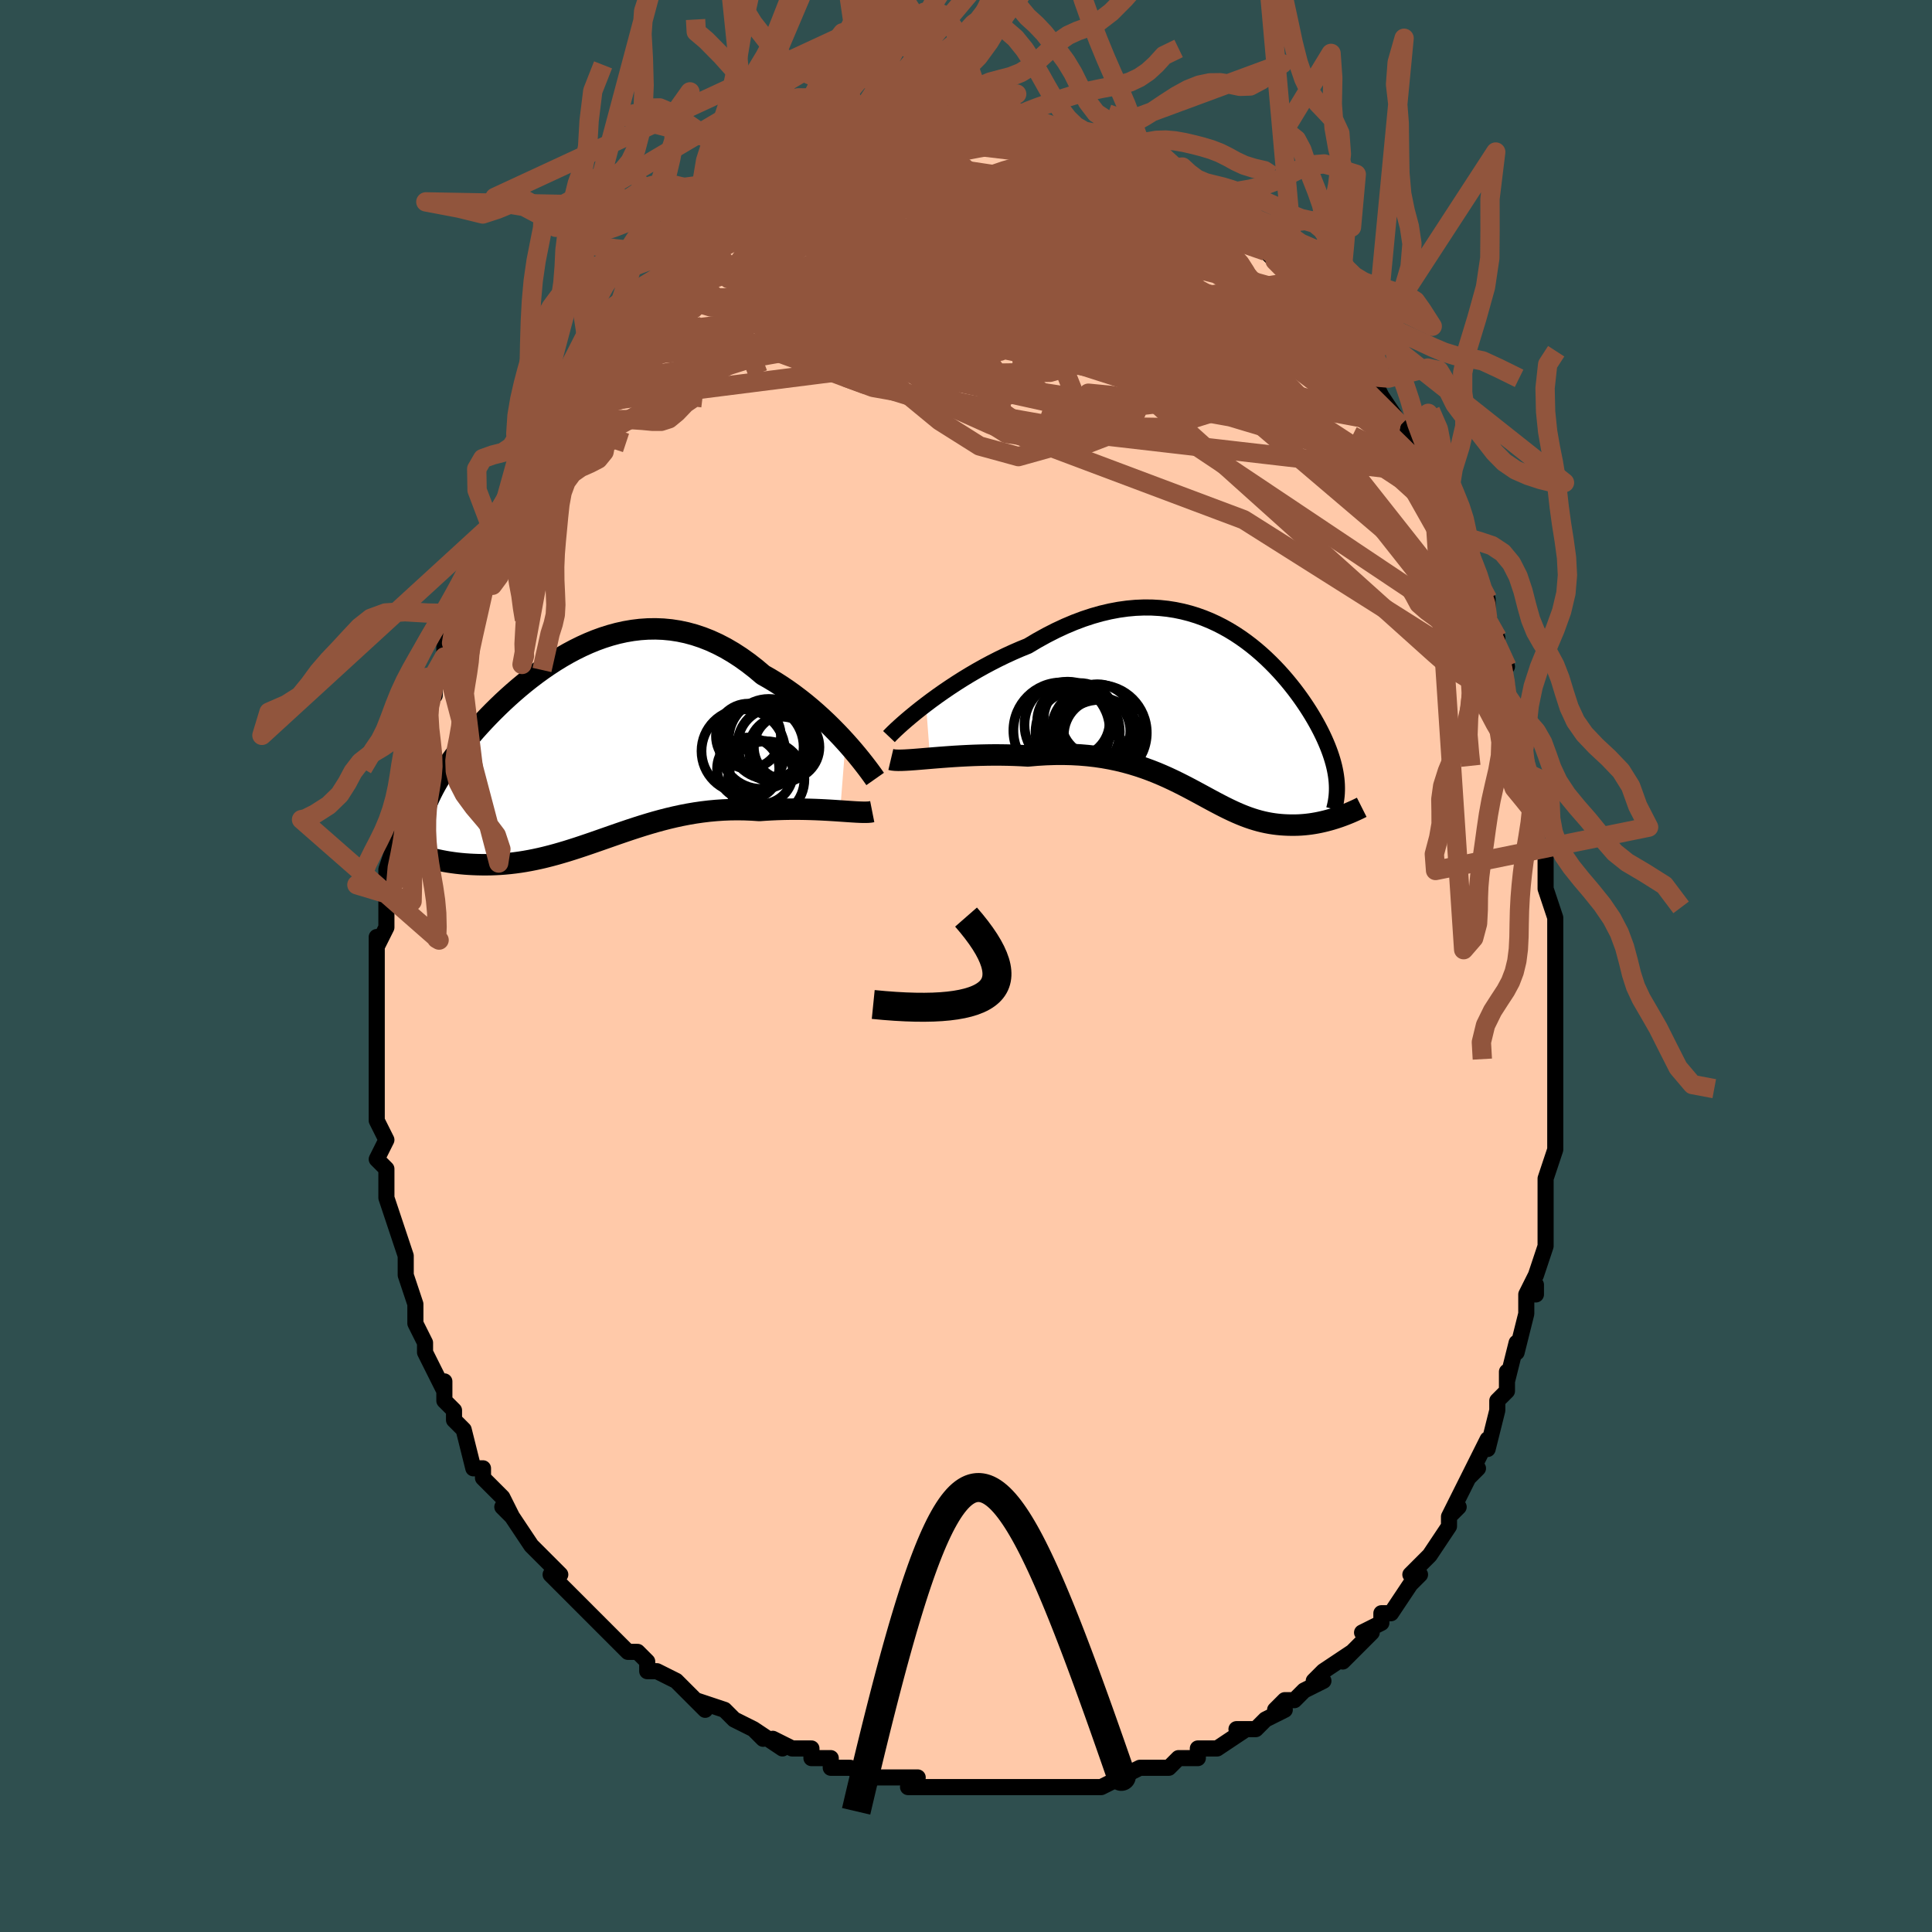 <svg viewBox="-100 -100 200 200" xmlns="http://www.w3.org/2000/svg" width="400" height="400" id="face-svg"><defs><clipPath id="leftEyeClipPath"><polyline points="26.996,-0.405,26.542,-0.9,26.066,-1.401,25.57,-1.905,25.056,-2.41,24.523,-2.911,23.974,-3.409,23.41,-3.899,22.831,-4.38,22.239,-4.849,21.634,-5.306,21.018,-5.748,20.392,-6.174,19.756,-6.582,19.111,-6.972,18.459,-7.341,17.697,-7.985,16.925,-8.586,16.145,-9.143,15.357,-9.654,14.564,-10.118,13.765,-10.533,12.962,-10.9,12.156,-11.217,11.349,-11.485,10.541,-11.705,9.734,-11.876,8.927,-12,8.123,-12.077,7.322,-12.109,6.525,-12.097,5.734,-12.043,4.948,-11.948,4.168,-11.814,3.396,-11.643,2.633,-11.436,1.878,-11.197,1.133,-10.926,0.399,-10.626,-0.324,-10.299,-1.036,-9.947,-1.736,-9.573,-2.422,-9.178,-3.096,-8.764,-3.755,-8.334,-4.4,-7.889,-5.03,-7.432,-5.645,-6.964,-6.245,-6.488,-6.829,-6.004,-7.396,-5.515,-7.947,-5.023,-8.482,-4.529,-8.999,-4.033,-9.5,-3.539,-9.983,-3.046,-10.45,-2.556,-10.899,-2.07,-11.331,-1.589,-11.745,-1.113,-12.143,-0.643,-12.524,-0.18,-12.887,0.276,-13.234,0.725,-13.565,1.167,-13.88,1.602,-14.179,2.029,-14.463,2.451,-14.733,2.866,-14.988,3.274,-15.228,3.675,-15.453,4.069,-15.663,4.457,-15.858,4.838,-16.039,5.212,-16.205,5.579,-16.357,5.94,-16.494,6.294,-16.617,6.642,-16.726,6.983,-17.308,11.249,-16.981,11.354,-16.645,11.455,-16.301,11.553,-15.948,11.646,-15.586,11.735,-15.216,11.818,-14.839,11.896,-14.453,11.969,-14.06,12.035,-13.659,12.094,-13.252,12.147,-12.837,12.192,-12.416,12.23,-11.988,12.26,-11.552,12.283,-11.107,12.3,-10.653,12.309,-10.19,12.311,-9.719,12.304,-9.241,12.287,-8.754,12.261,-8.261,12.224,-7.761,12.176,-7.254,12.117,-6.741,12.047,-6.221,11.965,-5.696,11.871,-5.165,11.766,-4.628,11.65,-4.086,11.522,-3.539,11.383,-2.986,11.234,-2.428,11.074,-1.864,10.906,-1.295,10.728,-0.721,10.543,-0.141,10.35,0.445,10.151,1.036,9.947,1.633,9.739,2.237,9.527,2.846,9.314,3.463,9.099,4.085,8.886,4.715,8.673,5.351,8.465,5.995,8.26,6.646,8.062,7.305,7.87,7.972,7.688,8.646,7.515,9.328,7.354,10.018,7.205,10.717,7.07,11.423,6.95,12.136,6.847,12.858,6.76,13.586,6.692,14.321,6.642,15.063,6.612,15.81,6.602,16.563,6.613,17.319,6.644,18.078,6.695,18.682,6.652,19.283,6.618,19.881,6.591,20.475,6.572,21.064,6.56,21.647,6.556,22.224,6.558,22.792,6.566,23.351,6.58,23.899,6.598,24.436,6.621,24.959,6.648,25.468,6.677,25.96,6.708,26.434,6.74"></polyline></clipPath><clipPath id="rightEyeClipPath"><polyline points="-29.758,-0.741,-29.176,-1.178,-28.568,-1.62,-27.937,-2.064,-27.283,-2.508,-26.611,-2.95,-25.921,-3.387,-25.215,-3.817,-24.495,-4.238,-23.764,-4.648,-23.021,-5.046,-22.27,-5.429,-21.512,-5.797,-20.747,-6.148,-19.978,-6.482,-19.206,-6.796,-18.242,-7.369,-17.279,-7.901,-16.319,-8.391,-15.363,-8.836,-14.414,-9.236,-13.472,-9.59,-12.539,-9.897,-11.618,-10.158,-10.707,-10.372,-9.81,-10.541,-8.927,-10.664,-8.059,-10.743,-7.206,-10.778,-6.37,-10.772,-5.551,-10.725,-4.75,-10.64,-3.967,-10.517,-3.202,-10.358,-2.456,-10.166,-1.73,-9.943,-1.023,-9.689,-0.335,-9.408,0.332,-9.101,0.98,-8.771,1.608,-8.419,2.216,-8.048,2.803,-7.659,3.371,-7.255,3.92,-6.837,4.448,-6.408,4.957,-5.969,5.447,-5.522,5.918,-5.068,6.37,-4.611,6.804,-4.15,7.219,-3.687,7.616,-3.224,7.995,-2.762,8.358,-2.303,8.703,-1.846,9.031,-1.394,9.343,-0.946,9.639,-0.504,9.92,-0.068,10.185,0.362,10.435,0.784,10.671,1.2,10.893,1.609,11.101,2.01,11.296,2.405,11.478,2.793,11.647,3.175,11.805,3.551,11.95,3.92,12.083,4.283,12.204,4.639,12.313,4.989,12.411,5.333,12.497,5.671,12.571,6.003,12.634,6.329,12.686,6.65,12.727,6.965,12.756,7.274,12.811,10.97,12.525,11.062,12.234,11.151,11.937,11.235,11.636,11.315,11.33,11.389,11.02,11.458,10.705,11.521,10.386,11.577,10.063,11.627,9.737,11.668,9.407,11.702,9.074,11.728,8.738,11.745,8.399,11.753,8.057,11.753,7.708,11.746,7.354,11.73,6.995,11.706,6.631,11.671,6.264,11.625,5.892,11.568,5.517,11.498,5.138,11.416,4.755,11.321,4.369,11.212,3.979,11.09,3.584,10.955,3.186,10.806,2.783,10.644,2.375,10.469,1.962,10.282,1.543,10.082,1.117,9.872,0.685,9.65,0.244,9.419,-0.204,9.18,-0.662,8.932,-1.129,8.678,-1.608,8.419,-2.098,8.155,-2.6,7.889,-3.116,7.622,-3.646,7.355,-4.191,7.089,-4.752,6.827,-5.33,6.57,-5.925,6.32,-6.539,6.079,-7.173,5.847,-7.826,5.628,-8.5,5.421,-9.196,5.23,-9.913,5.056,-10.652,4.9,-11.413,4.763,-12.196,4.648,-13.002,4.555,-13.829,4.485,-14.678,4.439,-15.548,4.418,-16.438,4.423,-17.346,4.453,-18.272,4.509,-19.213,4.591,-19.913,4.551,-20.616,4.521,-21.32,4.501,-22.025,4.49,-22.73,4.488,-23.432,4.496,-24.13,4.511,-24.822,4.533,-25.507,4.563,-26.182,4.598,-26.846,4.638,-27.495,4.683,-28.129,4.73,-28.744,4.778,-29.337,4.827"></polyline></clipPath><filter id="fuzzy"><feTurbulence id="turbulence" baseFrequency="0.05" numOctaves="3" type="noise" result="noise"></feTurbulence><feDisplacementMap in="SourceGraphic" in2="noise" scale="2"></feDisplacementMap></filter><linearGradient id="rainbowGradient" x1="0%" y1="0%" x2="100%" y2="0%"><stop offset="0%" style="stop-color: rgb(167, 133, 106);  stop-opacity: 1"></stop><stop offset="50%" style="stop-color: rgb(148, 0, 211);  stop-opacity: 1"></stop><stop offset="100%" style="stop-color: rgb(64, 224, 208);  stop-opacity: 1"></stop></linearGradient></defs><title>That&#39;s an ugly face</title><desc>CREATED BY XUAN TANG, MORE INFO AT TXSTC55.GITHUB.IO</desc><rect x="-100" y="-100" width="100%" height="100%" opacity="1" fill="rgb(47, 79, 79)"></rect><polyline id="faceContour" points="61,1,61,3,61,3,61,2,61,4,61,7,61,9,61,11,61,10,61,14,61,13,61,16,61,17,61,18,61,19,60,22,60,23,60,22,60,25,60,26,60,27,60,29,59,32,58,34,59,34,59,33,58,34,58,36,57,40,57,40,57,39,56,43,56,42,56,44,55,45,55,46,54,50,54,49,54,49,52,53,53,52,52,53,50,57,51,56,50,57,50,58,50,58,48,61,47,62,47,62,46,63,47,63,46,64,44,67,43,67,43,68,41,69,42,69,41,70,39,72,39,72,40,71,37,73,36,74,37,74,35,75,34,76,33,76,32,77,33,77,31,78,30,79,28,79,29,79,26,81,26,81,24,81,24,82,24,82,22,82,21,83,20,83,19,83,18,83,16,84,16,84,14,85,13,85,12,85,11,85,11,85,10,85,10,85,8,85,7,85,6,85,5,85,2,85,1,85,2,85,-1,85,-1,85,-2,85,-4,85,-4,85,-6,85,-5,84,-7,84,-10,84,-10,84,-9,84,-12,83,-14,83,-14,83,-14,82,-16,82,-16,81,-18,81,-20,80,-19,81,-22,79,-21,80,-22,79,-24,78,-25,77,-25,77,-28,76,-27,77,-29,75,-29,75,-30,74,-32,73,-33,73,-33,73,-33,72,-34,71,-35,71,-37,69,-38,68,-39,67,-40,66,-41,65,-41,65,-42,64,-43,63,-42,63,-44,61,-45,60,-45,60,-45,60,-47,57,-48,56,-47,57,-48,55,-50,53,-49,54,-50,53,-50,52,-51,52,-52,48,-52,48,-53,47,-53,46,-54,45,-54,43,-54,44,-56,40,-56,40,-56,39,-57,37,-57,37,-57,36,-57,35,-57,35,-58,32,-58,32,-58,30,-59,27,-59,27,-59,27,-60,24,-60,23,-60,24,-60,21,-61,20,-60,18,-60,18,-61,16,-61,15,-61,14,-61,12,-61,12,-61,9,-61,9,-61,8,-61,6,-61,5,-61,4,-61,3,-61,2,-61,0,-61,-2,-61,-3,-61,-2,-60,-4,-60,-8,-60,-7,-60,-9,-60,-10,-59,-13,-59,-13,-59,-13,-59,-15,-58,-17,-58,-17,-58,-20,-58,-19,-57,-22,-57,-22,-57,-22,-57,-25,-56,-27,-56,-27,-55,-28,-55,-30,-54,-32,-54,-33,-54,-33,-53,-35,-53,-36,-52,-37,-53,-37,-51,-40,-51,-41,-50,-42,-49,-43,-50,-43,-49,-45,-49,-45,-48,-47,-47,-49,-47,-49,-45,-51,-46,-50,-45,-51,-45,-52,-43,-55,-43,-55,-42,-56,-41,-57,-41,-58,-41,-58,-39,-60,-39,-60,-38,-62,-37,-63,-36,-64,-36,-64,-36,-64,-36,-65,-33,-68,-32,-68,-32,-69,-32,-69,-30,-70,-29,-72,-30,-70,-29,-72,-28,-72,-26,-74,-26,-74,-26,-74,-26,-74,-24,-76,-22,-77,-23,-77,-22,-77,-20,-78,-20,-79,-19,-79,-18,-80,-16,-80,-17,-80,-15,-81,-14,-81,-12,-82,-12,-82,-10,-83,-11,-82,-8,-84,-9,-84,-7,-84,-6,-84,-6,-84,-5,-85,-5,-84,-5,-84,-3,-85,-3,-85,-1,-85,0,-85,0,-85,2,-85,2,-86,4,-86,5,-86,6,-85,6,-85,8,-85,8,-85,9,-85,10,-85,10,-85,12,-84,12,-84,14,-84,15,-84,15,-83,16,-83,17,-83,18,-82,17,-83,19,-82,21,-81,21,-81,22,-81,22,-80,24,-80,25,-79,25,-79,26,-78,27,-78,27,-77,29,-76,29,-75,30,-75,31,-74,31,-74,32,-73,34,-72,34,-72,35,-71,35,-71,36,-69,37,-69,37,-67,39,-66,38,-66,39,-65,41,-63,41,-63,42,-62,41,-63,42,-61,43,-59,43,-59,45,-56,45,-56,45,-56,46,-55,47,-53,48,-51,48,-50,48,-51,49,-49,50,-47,51,-45,51,-45,51,-44,52,-42,52,-42,52,-41,53,-38,54,-38,54,-36,55,-34,55,-32,56,-31,55,-33,56,-29,56,-28,56,-28,58,-23,58,-23,57,-24,58,-20,59,-19,59,-18,59,-17,59,-14,59,-12,60,-12,60,-11,60,-10,60,-8,60,-8,61,-5,61,-3,61,-2,61,-2,61,1,61,3" fill="#ffc9a9" stroke="black" stroke-width="1.667" stroke-linejoin="round" filter="url(#fuzzy)"></polyline><g transform="translate(25.617 -26.336)"><polyline id="rightCountour" points="-29.758,-0.741,-29.176,-1.178,-28.568,-1.62,-27.937,-2.064,-27.283,-2.508,-26.611,-2.95,-25.921,-3.387,-25.215,-3.817,-24.495,-4.238,-23.764,-4.648,-23.021,-5.046,-22.27,-5.429,-21.512,-5.797,-20.747,-6.148,-19.978,-6.482,-19.206,-6.796,-18.242,-7.369,-17.279,-7.901,-16.319,-8.391,-15.363,-8.836,-14.414,-9.236,-13.472,-9.59,-12.539,-9.897,-11.618,-10.158,-10.707,-10.372,-9.81,-10.541,-8.927,-10.664,-8.059,-10.743,-7.206,-10.778,-6.37,-10.772,-5.551,-10.725,-4.75,-10.64,-3.967,-10.517,-3.202,-10.358,-2.456,-10.166,-1.73,-9.943,-1.023,-9.689,-0.335,-9.408,0.332,-9.101,0.98,-8.771,1.608,-8.419,2.216,-8.048,2.803,-7.659,3.371,-7.255,3.92,-6.837,4.448,-6.408,4.957,-5.969,5.447,-5.522,5.918,-5.068,6.37,-4.611,6.804,-4.15,7.219,-3.687,7.616,-3.224,7.995,-2.762,8.358,-2.303,8.703,-1.846,9.031,-1.394,9.343,-0.946,9.639,-0.504,9.92,-0.068,10.185,0.362,10.435,0.784,10.671,1.2,10.893,1.609,11.101,2.01,11.296,2.405,11.478,2.793,11.647,3.175,11.805,3.551,11.95,3.92,12.083,4.283,12.204,4.639,12.313,4.989,12.411,5.333,12.497,5.671,12.571,6.003,12.634,6.329,12.686,6.65,12.727,6.965,12.756,7.274,12.811,10.97,12.525,11.062,12.234,11.151,11.937,11.235,11.636,11.315,11.33,11.389,11.02,11.458,10.705,11.521,10.386,11.577,10.063,11.627,9.737,11.668,9.407,11.702,9.074,11.728,8.738,11.745,8.399,11.753,8.057,11.753,7.708,11.746,7.354,11.73,6.995,11.706,6.631,11.671,6.264,11.625,5.892,11.568,5.517,11.498,5.138,11.416,4.755,11.321,4.369,11.212,3.979,11.09,3.584,10.955,3.186,10.806,2.783,10.644,2.375,10.469,1.962,10.282,1.543,10.082,1.117,9.872,0.685,9.65,0.244,9.419,-0.204,9.18,-0.662,8.932,-1.129,8.678,-1.608,8.419,-2.098,8.155,-2.6,7.889,-3.116,7.622,-3.646,7.355,-4.191,7.089,-4.752,6.827,-5.33,6.57,-5.925,6.32,-6.539,6.079,-7.173,5.847,-7.826,5.628,-8.5,5.421,-9.196,5.23,-9.913,5.056,-10.652,4.9,-11.413,4.763,-12.196,4.648,-13.002,4.555,-13.829,4.485,-14.678,4.439,-15.548,4.418,-16.438,4.423,-17.346,4.453,-18.272,4.509,-19.213,4.591,-19.913,4.551,-20.616,4.521,-21.32,4.501,-22.025,4.49,-22.73,4.488,-23.432,4.496,-24.13,4.511,-24.822,4.533,-25.507,4.563,-26.182,4.598,-26.846,4.638,-27.495,4.683,-28.129,4.73,-28.744,4.778,-29.337,4.827" fill="white" stroke="white" stroke-width="0" stroke-linejoin="round" filter="url(#fuzzy)"></polyline></g><g transform="translate(-39.463 -22.793)"><polyline id="leftCountour" points="26.996,-0.405,26.542,-0.9,26.066,-1.401,25.57,-1.905,25.056,-2.41,24.523,-2.911,23.974,-3.409,23.41,-3.899,22.831,-4.38,22.239,-4.849,21.634,-5.306,21.018,-5.748,20.392,-6.174,19.756,-6.582,19.111,-6.972,18.459,-7.341,17.697,-7.985,16.925,-8.586,16.145,-9.143,15.357,-9.654,14.564,-10.118,13.765,-10.533,12.962,-10.9,12.156,-11.217,11.349,-11.485,10.541,-11.705,9.734,-11.876,8.927,-12,8.123,-12.077,7.322,-12.109,6.525,-12.097,5.734,-12.043,4.948,-11.948,4.168,-11.814,3.396,-11.643,2.633,-11.436,1.878,-11.197,1.133,-10.926,0.399,-10.626,-0.324,-10.299,-1.036,-9.947,-1.736,-9.573,-2.422,-9.178,-3.096,-8.764,-3.755,-8.334,-4.4,-7.889,-5.03,-7.432,-5.645,-6.964,-6.245,-6.488,-6.829,-6.004,-7.396,-5.515,-7.947,-5.023,-8.482,-4.529,-8.999,-4.033,-9.5,-3.539,-9.983,-3.046,-10.45,-2.556,-10.899,-2.07,-11.331,-1.589,-11.745,-1.113,-12.143,-0.643,-12.524,-0.18,-12.887,0.276,-13.234,0.725,-13.565,1.167,-13.88,1.602,-14.179,2.029,-14.463,2.451,-14.733,2.866,-14.988,3.274,-15.228,3.675,-15.453,4.069,-15.663,4.457,-15.858,4.838,-16.039,5.212,-16.205,5.579,-16.357,5.94,-16.494,6.294,-16.617,6.642,-16.726,6.983,-17.308,11.249,-16.981,11.354,-16.645,11.455,-16.301,11.553,-15.948,11.646,-15.586,11.735,-15.216,11.818,-14.839,11.896,-14.453,11.969,-14.06,12.035,-13.659,12.094,-13.252,12.147,-12.837,12.192,-12.416,12.23,-11.988,12.26,-11.552,12.283,-11.107,12.3,-10.653,12.309,-10.19,12.311,-9.719,12.304,-9.241,12.287,-8.754,12.261,-8.261,12.224,-7.761,12.176,-7.254,12.117,-6.741,12.047,-6.221,11.965,-5.696,11.871,-5.165,11.766,-4.628,11.65,-4.086,11.522,-3.539,11.383,-2.986,11.234,-2.428,11.074,-1.864,10.906,-1.295,10.728,-0.721,10.543,-0.141,10.35,0.445,10.151,1.036,9.947,1.633,9.739,2.237,9.527,2.846,9.314,3.463,9.099,4.085,8.886,4.715,8.673,5.351,8.465,5.995,8.26,6.646,8.062,7.305,7.87,7.972,7.688,8.646,7.515,9.328,7.354,10.018,7.205,10.717,7.07,11.423,6.95,12.136,6.847,12.858,6.76,13.586,6.692,14.321,6.642,15.063,6.612,15.81,6.602,16.563,6.613,17.319,6.644,18.078,6.695,18.682,6.652,19.283,6.618,19.881,6.591,20.475,6.572,21.064,6.56,21.647,6.556,22.224,6.558,22.792,6.566,23.351,6.58,23.899,6.598,24.436,6.621,24.959,6.648,25.468,6.677,25.96,6.708,26.434,6.74" fill="white" stroke="white" stroke-width="0" stroke-linejoin="round" filter="url(#fuzzy)"></polyline></g><g transform="translate(25.617 -26.336)"><polyline id="rightUpper" points="-33.592,2.586,-33.413,2.397,-33.181,2.164,-32.898,1.892,-32.568,1.587,-32.194,1.251,-31.778,0.889,-31.324,0.506,-30.835,0.104,-30.312,-0.313,-29.758,-0.741,-29.176,-1.178,-28.568,-1.62,-27.937,-2.064,-27.283,-2.508,-26.611,-2.95,-25.921,-3.387,-25.215,-3.817,-24.495,-4.238,-23.764,-4.648,-23.021,-5.046,-22.27,-5.429,-21.512,-5.797,-20.747,-6.148,-19.978,-6.482,-19.206,-6.796,-18.242,-7.369,-17.279,-7.901,-16.319,-8.391,-15.363,-8.836,-14.414,-9.236,-13.472,-9.59,-12.539,-9.897,-11.618,-10.158,-10.707,-10.372,-9.81,-10.541,-8.927,-10.664,-8.059,-10.743,-7.206,-10.778,-6.37,-10.772,-5.551,-10.725,-4.75,-10.64,-3.967,-10.517,-3.202,-10.358,-2.456,-10.166,-1.73,-9.943,-1.023,-9.689,-0.335,-9.408,0.332,-9.101,0.98,-8.771,1.608,-8.419,2.216,-8.048,2.803,-7.659,3.371,-7.255,3.92,-6.837,4.448,-6.408,4.957,-5.969,5.447,-5.522,5.918,-5.068,6.37,-4.611,6.804,-4.15,7.219,-3.687,7.616,-3.224,7.995,-2.762,8.358,-2.303,8.703,-1.846,9.031,-1.394,9.343,-0.946,9.639,-0.504,9.92,-0.068,10.185,0.362,10.435,0.784,10.671,1.2,10.893,1.609,11.101,2.01,11.296,2.405,11.478,2.793,11.647,3.175,11.805,3.551,11.95,3.92,12.083,4.283,12.204,4.639,12.313,4.989,12.411,5.333,12.497,5.671,12.571,6.003,12.634,6.329,12.686,6.65,12.727,6.965,12.756,7.274,12.775,7.578,12.783,7.878,12.781,8.172,12.769,8.462,12.746,8.748,12.713,9.029,12.671,9.306,12.619,9.579,12.558,9.849,12.488,10.114" fill="none" stroke="black" stroke-width="1.667" stroke-linejoin="round" filter="url(#fuzzy)"></polyline><polyline id="rightLower" points="-33.398,4.957,-33.198,5.004,-32.943,5.031,-32.635,5.042,-32.278,5.038,-31.878,5.021,-31.437,4.995,-30.959,4.961,-30.448,4.92,-29.906,4.875,-29.337,4.827,-28.744,4.778,-28.129,4.73,-27.495,4.683,-26.846,4.638,-26.182,4.598,-25.507,4.563,-24.822,4.533,-24.13,4.511,-23.432,4.496,-22.73,4.488,-22.025,4.49,-21.32,4.501,-20.616,4.521,-19.913,4.551,-19.213,4.591,-18.272,4.509,-17.346,4.453,-16.438,4.423,-15.548,4.418,-14.678,4.439,-13.829,4.485,-13.002,4.555,-12.196,4.648,-11.413,4.763,-10.652,4.9,-9.913,5.056,-9.196,5.23,-8.5,5.421,-7.826,5.628,-7.173,5.847,-6.539,6.079,-5.925,6.32,-5.33,6.57,-4.752,6.827,-4.191,7.089,-3.646,7.355,-3.116,7.622,-2.6,7.889,-2.098,8.155,-1.608,8.419,-1.129,8.678,-0.662,8.932,-0.204,9.18,0.244,9.419,0.685,9.65,1.117,9.872,1.543,10.082,1.962,10.282,2.375,10.469,2.783,10.644,3.186,10.806,3.584,10.955,3.979,11.09,4.369,11.212,4.755,11.321,5.138,11.416,5.517,11.498,5.892,11.568,6.264,11.625,6.631,11.671,6.995,11.706,7.354,11.73,7.708,11.746,8.057,11.753,8.399,11.753,8.738,11.745,9.074,11.728,9.407,11.702,9.737,11.668,10.063,11.627,10.386,11.577,10.705,11.521,11.02,11.458,11.33,11.389,11.636,11.315,11.937,11.235,12.234,11.151,12.525,11.062,12.811,10.97,13.091,10.874,13.366,10.774,13.634,10.673,13.897,10.568,14.154,10.462,14.405,10.353,14.65,10.243,14.889,10.132,15.121,10.02,15.348,9.906" fill="none" stroke="black" stroke-width="2.222" stroke-linejoin="round" filter="url(#fuzzy)"></polyline><!--[--><circle r="3.832" cx="-11.661" cy="2.44" stroke="black" fill="none" stroke-width="1" filter="url(#fuzzy)" clip-path="url(#rightEyeClipPath)"></circle><circle r="3.716" cx="-13.859" cy="0.759" stroke="black" fill="none" stroke-width="1" filter="url(#fuzzy)" clip-path="url(#rightEyeClipPath)"></circle><circle r="3.755" cx="-14.498" cy="1.022" stroke="black" fill="none" stroke-width="1" filter="url(#fuzzy)" clip-path="url(#rightEyeClipPath)"></circle><circle r="4.989" cx="-15.722" cy="1.964" stroke="black" fill="none" stroke-width="1" filter="url(#fuzzy)" clip-path="url(#rightEyeClipPath)"></circle><circle r="4.395" cx="-11.811" cy="3.18" stroke="black" fill="none" stroke-width="1" filter="url(#fuzzy)" clip-path="url(#rightEyeClipPath)"></circle><circle r="4.362" cx="-14.056" cy="2.102" stroke="black" fill="none" stroke-width="1" filter="url(#fuzzy)" clip-path="url(#rightEyeClipPath)"></circle><circle r="4.955" cx="-11.857" cy="2.2" stroke="black" fill="none" stroke-width="1" filter="url(#fuzzy)" clip-path="url(#rightEyeClipPath)"></circle><circle r="4.463" cx="-15.1" cy="1.366" stroke="black" fill="none" stroke-width="1" filter="url(#fuzzy)" clip-path="url(#rightEyeClipPath)"></circle><circle r="3.696" cx="-12.301" cy="2.035" stroke="black" fill="none" stroke-width="1" filter="url(#fuzzy)" clip-path="url(#rightEyeClipPath)"></circle><circle r="3.76" cx="-12.02" cy="0.928" stroke="black" fill="none" stroke-width="1" filter="url(#fuzzy)" clip-path="url(#rightEyeClipPath)"></circle><!--]--></g><g transform="translate(-39.463 -22.793)"><polyline id="leftUpper" points="30.058,3.432,29.895,3.2,29.697,2.923,29.464,2.604,29.198,2.25,28.9,1.863,28.573,1.449,28.218,1.011,27.836,0.554,27.428,0.08,26.996,-0.405,26.542,-0.9,26.066,-1.401,25.57,-1.905,25.056,-2.41,24.523,-2.911,23.974,-3.409,23.41,-3.899,22.831,-4.38,22.239,-4.849,21.634,-5.306,21.018,-5.748,20.392,-6.174,19.756,-6.582,19.111,-6.972,18.459,-7.341,17.697,-7.985,16.925,-8.586,16.145,-9.143,15.357,-9.654,14.564,-10.118,13.765,-10.533,12.962,-10.9,12.156,-11.217,11.349,-11.485,10.541,-11.705,9.734,-11.876,8.927,-12,8.123,-12.077,7.322,-12.109,6.525,-12.097,5.734,-12.043,4.948,-11.948,4.168,-11.814,3.396,-11.643,2.633,-11.436,1.878,-11.197,1.133,-10.926,0.399,-10.626,-0.324,-10.299,-1.036,-9.947,-1.736,-9.573,-2.422,-9.178,-3.096,-8.764,-3.755,-8.334,-4.4,-7.889,-5.03,-7.432,-5.645,-6.964,-6.245,-6.488,-6.829,-6.004,-7.396,-5.515,-7.947,-5.023,-8.482,-4.529,-8.999,-4.033,-9.5,-3.539,-9.983,-3.046,-10.45,-2.556,-10.899,-2.07,-11.331,-1.589,-11.745,-1.113,-12.143,-0.643,-12.524,-0.18,-12.887,0.276,-13.234,0.725,-13.565,1.167,-13.88,1.602,-14.179,2.029,-14.463,2.451,-14.733,2.866,-14.988,3.274,-15.228,3.675,-15.453,4.069,-15.663,4.457,-15.858,4.838,-16.039,5.212,-16.205,5.579,-16.357,5.94,-16.494,6.294,-16.617,6.642,-16.726,6.983,-16.821,7.318,-16.902,7.647,-16.97,7.97,-17.024,8.288,-17.065,8.599,-17.093,8.906,-17.109,9.207,-17.112,9.503,-17.103,9.794,-17.083,10.08" fill="none" stroke="black" stroke-width="2.222" stroke-linejoin="round" filter="url(#fuzzy)"></polyline><polyline id="leftLower" points="29.756,6.812,29.574,6.848,29.351,6.87,29.091,6.879,28.797,6.878,28.471,6.868,28.115,6.851,27.731,6.828,27.322,6.801,26.889,6.771,26.434,6.74,25.96,6.708,25.468,6.677,24.959,6.648,24.436,6.621,23.899,6.598,23.351,6.58,22.792,6.566,22.224,6.558,21.647,6.556,21.064,6.56,20.475,6.572,19.881,6.591,19.283,6.618,18.682,6.652,18.078,6.695,17.319,6.644,16.563,6.613,15.81,6.602,15.063,6.612,14.321,6.642,13.586,6.692,12.858,6.76,12.136,6.847,11.423,6.95,10.717,7.07,10.018,7.205,9.328,7.354,8.646,7.515,7.972,7.688,7.305,7.87,6.646,8.062,5.995,8.26,5.351,8.465,4.715,8.673,4.085,8.886,3.463,9.099,2.846,9.314,2.237,9.527,1.633,9.739,1.036,9.947,0.445,10.151,-0.141,10.35,-0.721,10.543,-1.295,10.728,-1.864,10.906,-2.428,11.074,-2.986,11.234,-3.539,11.383,-4.086,11.522,-4.628,11.65,-5.165,11.766,-5.696,11.871,-6.221,11.965,-6.741,12.047,-7.254,12.117,-7.761,12.176,-8.261,12.224,-8.754,12.261,-9.241,12.287,-9.719,12.304,-10.19,12.311,-10.653,12.309,-11.107,12.3,-11.552,12.283,-11.988,12.26,-12.416,12.23,-12.837,12.192,-13.252,12.147,-13.659,12.094,-14.06,12.035,-14.453,11.969,-14.839,11.896,-15.216,11.818,-15.586,11.735,-15.948,11.646,-16.301,11.553,-16.645,11.455,-16.981,11.354,-17.308,11.249,-17.626,11.14,-17.935,11.029,-18.235,10.915,-18.526,10.798,-18.808,10.68,-19.081,10.559,-19.345,10.437,-19.6,10.314,-19.846,10.189,-20.084,10.062" fill="none" stroke="black" stroke-width="2.222" stroke-linejoin="round" filter="url(#fuzzy)"></polyline><!--[--><circle r="3.948" cx="18.787" cy="3.472" stroke="black" fill="none" stroke-width="1" filter="url(#fuzzy)" clip-path="url(#leftEyeClipPath)"></circle><circle r="3.361" cx="16.94" cy="-1.006" stroke="black" fill="none" stroke-width="1" filter="url(#fuzzy)" clip-path="url(#leftEyeClipPath)"></circle><circle r="4.152" cx="19.054" cy="-0.703" stroke="black" fill="none" stroke-width="1" filter="url(#fuzzy)" clip-path="url(#leftEyeClipPath)"></circle><circle r="3.394" cx="20.896" cy="0.133" stroke="black" fill="none" stroke-width="1" filter="url(#fuzzy)" clip-path="url(#leftEyeClipPath)"></circle><circle r="4.352" cx="18.3" cy="0.11" stroke="black" fill="none" stroke-width="1" filter="url(#fuzzy)" clip-path="url(#leftEyeClipPath)"></circle><circle r="4.322" cx="16.405" cy="0.544" stroke="black" fill="none" stroke-width="1" filter="url(#fuzzy)" clip-path="url(#leftEyeClipPath)"></circle><circle r="3.82" cx="19.634" cy="-0.113" stroke="black" fill="none" stroke-width="1" filter="url(#fuzzy)" clip-path="url(#leftEyeClipPath)"></circle><circle r="3.403" cx="20.389" cy="0.388" stroke="black" fill="none" stroke-width="1" filter="url(#fuzzy)" clip-path="url(#leftEyeClipPath)"></circle><circle r="3.218" cx="16.911" cy="2.356" stroke="black" fill="none" stroke-width="1" filter="url(#fuzzy)" clip-path="url(#leftEyeClipPath)"></circle><circle r="3.281" cx="18.274" cy="2.756" stroke="black" fill="none" stroke-width="1" filter="url(#fuzzy)" clip-path="url(#leftEyeClipPath)"></circle><!--]--></g><g id="hairs"><!--[--><polyline points="-37,-63,-23.107,-64.044,-7.208,-68.004,-4.716,-69.532,-8.691,-70.256,-11.73,-71.457,-11.755,-72.693,-9.82,-72.961,-7.078,-71.956,-3.802,-70.396,-0.019,-69.455,3.722,-69.914,6.346,-71.576,7.003,-73.226,5.996,-73.199,4.977,-70.532,5.764,-66.165,10.985,-62.314,45,-56" fill="none" stroke="rgb(145, 85, 61)" stroke-width="2" stroke-linejoin="round" filter="url(#fuzzy)"></polyline><polyline points="31,-74,11.001,-80.961,4.079,-81.196,3.167,-77.607,3.291,-72.69,1.389,-68.039,-2.69,-64.209,-7.174,-61.461,-10.518,-60.234,-12.329,-60.899,-12.655,-63.244,-11.039,-66.246,-6.63,-68.442,0.603,-68.732,8.492,-67.149,12.421,-65.085,7.59,-64.581,-5.343,-66.959,-13.082,-72.517,10,-85" fill="none" stroke="rgb(145, 85, 61)" stroke-width="2" stroke-linejoin="round" filter="url(#fuzzy)"></polyline><polyline points="-22,-77,19.839,-63.25,27.673,-57.973,20.518,-55.743,9.011,-55.92,-2.353,-57.929,-11.858,-60.867,-18.553,-63.929,-21.801,-66.689,-21.445,-69.089,-18.012,-71.25,-12.762,-73.253,-7.424,-75.003,-3.578,-76.244,-1.906,-76.669,-1.756,-76.087,-1.385,-74.556,1.067,-72.435,6.186,-70.332,12.183,-68.925,15.094,-68.707,11.367,-69.574,3.145,-70.218,4.69,-67.458,45,-56" fill="none" stroke="rgb(145, 85, 61)" stroke-width="2" stroke-linejoin="round" filter="url(#fuzzy)"></polyline><polyline points="-15,-81,7.873,-77.284,13.572,-73.64,12.934,-72.204,11.749,-70.605,11.292,-68.413,11.528,-66.788,11.731,-66.626,10.881,-67.671,8.419,-68.999,4.721,-69.897,0.856,-70.189,-2.065,-69.878,-3.263,-68.81,-2.043,-66.889,2.187,-64.695,8.184,-64.009,13.002,-67.48,35,-71" fill="none" stroke="rgb(145, 85, 61)" stroke-width="2" stroke-linejoin="round" filter="url(#fuzzy)"></polyline><polyline points="52,-42,46.189,-49.837,32.647,-58.646,17.759,-64.514,9.032,-65.796,7.788,-64.608,10.708,-63.51,13.968,-63.704,15.801,-65.091,16.535,-67.019,17.251,-68.895,18.589,-70.408,20.351,-71.47,21.758,-72.109,21.89,-72.443,20.176,-72.668,16.921,-73.023,13.469,-73.838,11.309,-75.687,10.548,-79.074,10.897,-82.777,16,-83" fill="none" stroke="rgb(145, 85, 61)" stroke-width="2" stroke-linejoin="round" filter="url(#fuzzy)"></polyline><polyline points="-22,-77,-9.806,-62.418,12.878,-57.401,24.759,-58.806,28.126,-61.782,26.809,-64.546,22.872,-67.058,17.44,-69.343,11.437,-71.031,5.96,-71.666,2.257,-71.163,1.11,-70.002,2.015,-69.038,3.103,-68.97,2.407,-69.8,-0.131,-70.689,-1.579,-70.494,2.746,-68.713,15.834,-65.378,35.131,-57.436,56,-31" fill="none" stroke="rgb(145, 85, 61)" stroke-width="2" stroke-linejoin="round" filter="url(#fuzzy)"></polyline><polyline points="55,-33,20.696,-55.932,22.36,-61.831,22.244,-64.845,15.364,-67.285,7.347,-68.463,3.639,-68.301,5.705,-67.447,11.707,-66.594,18.679,-66.195,23.994,-66.591,25.77,-68.139,23.177,-71.003,17.239,-74.714,11.303,-78.014,9.67,-79.326,15.438,-76.911,38,-66" fill="none" stroke="rgb(145, 85, 61)" stroke-width="2" stroke-linejoin="round" filter="url(#fuzzy)"></polyline><polyline points="35,-71,35.792,-69.682,37.238,-67.316,36.226,-66.391,30.99,-67.561,22.071,-70.459,12.228,-74.089,4.837,-77.327,2.177,-79.245,4.737,-79.125,11.516,-76.425,20.699,-70.973,30.058,-63.543,36.871,-56.499,37.697,-53.804,29.003,-59.428,10.691,-73.554,-3,-85" fill="none" stroke="rgb(145, 85, 61)" stroke-width="2" stroke-linejoin="round" filter="url(#fuzzy)"></polyline><polyline points="-29,-72,-24.981,-68.406,-17,-71.685,-12.652,-73.569,-8.558,-72.418,-2.403,-68.731,5.778,-64.518,13.836,-62.077,18.9,-62.419,19.303,-64.617,15.528,-66.69,9.582,-67.443,3.568,-67.678,-1.608,-69.405,-6.909,-73.209,-14.64,-75.794,-32,-69" fill="none" stroke="rgb(145, 85, 61)" stroke-width="2" stroke-linejoin="round" filter="url(#fuzzy)"></polyline><polyline points="15,-83,13.026,-81.124,6.728,-75.041,2.237,-69.417,0.227,-67.244,0.496,-67.846,3.007,-69.1,7.158,-69.555,11.635,-69.077,15.003,-68.345,16.488,-68.041,16.379,-68.391,15.771,-69.165,15.778,-69.943,16.665,-70.393,17.457,-70.441,16.354,-70.286,11.849,-70.275,4.008,-70.722,-4.938,-71.823,-11.419,-73.793,-12.931,-76.859,-10.701,-80.534,-9.271,-82.972,-9,-84" fill="none" stroke="rgb(145, 85, 61)" stroke-width="2" stroke-linejoin="round" filter="url(#fuzzy)"></polyline><polyline points="-45,-51,-7.778,-71.41,-0.998,-77.78,-6.68,-78.428,-14.976,-76.323,-21.637,-73.292,-24.577,-71.145,-22.658,-71.034,-15.728,-72.648,-4.695,-74.275,8.755,-73.793,22.545,-69.964,34.538,-63.309,43.058,-55.74,48.352,-47.686,56,-31" fill="none" stroke="rgb(145, 85, 61)" stroke-width="2" stroke-linejoin="round" filter="url(#fuzzy)"></polyline><polyline points="38,-66,10.185,-73.672,-7.916,-72.881,-11.344,-72.501,-6.368,-73.391,-0.12,-73.967,4.141,-73.059,6.567,-70.807,8.382,-68.248,10.282,-66.327,12.182,-65.22,13.603,-64.477,13.972,-63.766,12.808,-63.459,10.06,-64.507,6.505,-67.64,3.485,-72.533,1.72,-77.675,0.484,-81.248,-0.529,-82.434,3.347,-81.848,24,-80" fill="none" stroke="rgb(145, 85, 61)" stroke-width="2" stroke-linejoin="round" filter="url(#fuzzy)"></polyline><polyline points="-26,-74,-14.785,-79.648,-8.89,-81.863,-4.947,-81.434,0.076,-78.89,7.077,-75.013,14.196,-70.758,18.354,-67.08,17.396,-64.671,11.359,-63.709,2.319,-63.855,-6.84,-64.55,-13.887,-65.39,-18.104,-66.308,-20.114,-67.492,-20.959,-69.152,-21.192,-71.266,-20.67,-73.398,-18.973,-74.714,-15.644,-74.361,-10.541,-71.97,-8.74,-67.163,-41,-57" fill="none" stroke="rgb(145, 85, 61)" stroke-width="2" stroke-linejoin="round" filter="url(#fuzzy)"></polyline><polyline points="-41,-58,3.544,-63.643,13.121,-67.598,18.458,-64.889,20.932,-61.52,16.719,-61.224,6.53,-63.292,-4.551,-65.556,-10.914,-66.79,-9.883,-66.858,-2.958,-65.962,5.643,-64.608,12.162,-64.24,15.476,-67.242,15.894,-75.072,21,-81" fill="none" stroke="rgb(145, 85, 61)" stroke-width="2" stroke-linejoin="round" filter="url(#fuzzy)"></polyline><polyline points="48,-51,8.312,-55.584,9.101,-57.955,10.855,-56.255,8.992,-53.73,5.426,-52.731,1.393,-53.836,-2.738,-56.44,-6.6,-59.622,-9.377,-62.706,-10.047,-65.398,-8.216,-67.647,-4.913,-69.449,-2.478,-70.779,-3.115,-71.671,-6.894,-72.325,-10.838,-73.118,-10.238,-74.441,-1.491,-75.848,16.138,-73.439,45,-56" fill="none" stroke="rgb(145, 85, 61)" stroke-width="2" stroke-linejoin="round" filter="url(#fuzzy)"></polyline><polyline points="-36,-65,-3.301,-69.18,2.938,-73.11,9.356,-74.49,15.726,-73.176,18.25,-70.591,16.017,-67.799,11.023,-65.044,6.126,-62.298,3.435,-59.674,3.703,-57.384,6.065,-55.699,7.932,-55.079,6.125,-56.023,0.066,-58.167,-4.742,-59.313,2.535,-56.05,28.747,-46.204,56,-29" fill="none" stroke="rgb(145, 85, 61)" stroke-width="2" stroke-linejoin="round" filter="url(#fuzzy)"></polyline><polyline points="16,-83,0.611,-79.996,0.588,-76.358,9.661,-74.56,19.098,-73.366,25.912,-71.663,30.125,-69.11,32.143,-66.083,32.228,-63.189,30.987,-60.807,29.563,-59.002,29.148,-57.696,30.255,-56.83,32.36,-56.386,34.147,-56.347,34.12,-56.656,31.203,-57.221,25.282,-57.937,17.854,-58.7,12.669,-59.296,14.996,-59.072,27.38,-56.845,43.125,-52.133,51,-45" fill="none" stroke="rgb(145, 85, 61)" stroke-width="2" stroke-linejoin="round" filter="url(#fuzzy)"></polyline><polyline points="25,-79,8.743,-67.855,16.669,-62.515,22.751,-60.933,22.662,-60.927,17.505,-62.303,10.324,-64.584,3.757,-66.89,-0.97,-68.626,-3.77,-69.813,-5.055,-70.905,-5.312,-72.365,-4.916,-74.282,-4.066,-76.207,-2.759,-77.294,-0.808,-76.686,2.021,-73.96,5.651,-69.44,9.218,-64.179,11.001,-59.701,9.548,-57.84,6.024,-60.977,4.672,-71.278,-5,-85" fill="none" stroke="rgb(145, 85, 61)" stroke-width="2" stroke-linejoin="round" filter="url(#fuzzy)"></polyline><polyline points="-20,-78,-16.109,-62.548,-2.425,-63.48,3.981,-68.623,7.477,-71.426,11.844,-70.259,17.016,-66.558,20.828,-62.902,21.536,-61.293,19.115,-62.276,14.97,-65.061,10.83,-68.203,7.747,-70.318,5.742,-70.684,4.146,-69.674,2.398,-68.816,0.898,-69.916,1.33,-73.089,5.995,-74.62,18.285,-66.403,54,-36" fill="none" stroke="rgb(145, 85, 61)" stroke-width="2" stroke-linejoin="round" filter="url(#fuzzy)"></polyline><polyline points="-32,-69,-6.752,-78.305,0.099,-80.587,1.632,-80.421,2.841,-79.004,3.805,-76.796,4.659,-74.35,6.207,-72.22,8.61,-70.752,11.037,-70.035,12.542,-69.902,12.852,-69.961,12.168,-69.777,10.502,-69.217,7.535,-68.664,3.095,-68.691,-2.811,-69.207,-10.911,-68.927,-22.307,-66.474,-34.096,-62.916,-39,-60" fill="none" stroke="rgb(145, 85, 61)" stroke-width="2" stroke-linejoin="round" filter="url(#fuzzy)"></polyline><polyline points="-39,-60,-2.912,-66.333,6.543,-69.46,10.63,-71.818,10.646,-73.731,8.378,-74.805,5.633,-74.971,2.661,-74.516,-1.065,-73.68,-5.415,-72.395,-9.076,-70.392,-10.15,-67.576,-7.301,-64.325,-0.757,-61.402,7.452,-59.438,14.356,-58.359,17.632,-57.345,16.727,-55.659,12.313,-53.968,4.17,-55.132,-9.376,-63.751,-15,-81" fill="none" stroke="rgb(145, 85, 61)" stroke-width="2" stroke-linejoin="round" filter="url(#fuzzy)"></polyline><polyline points="42,-61,-1.985,-65.557,-9.52,-73.173,-8.626,-75.774,-4.888,-73.983,0.926,-70.87,6.713,-68.4,9.476,-66.649,7.291,-65.054,0.444,-63.845,-8.58,-64.152,-16.165,-66.836,-19.505,-71.282,-18.138,-75.338,-12.703,-76.516,0.549,-73.278,39,-65" fill="none" stroke="rgb(145, 85, 61)" stroke-width="2" stroke-linejoin="round" filter="url(#fuzzy)"></polyline><polyline points="-19,-79,-24.634,-71.334,-13.957,-71.515,-1.685,-74.572,5.282,-77.667,7.425,-79.631,7.883,-80.303,9.187,-79.898,12.105,-78.657,15.934,-76.868,19.276,-75.063,20.729,-74.013,19.425,-74.251,15.358,-75.449,9.068,-76.434,0.465,-76.311,-11.176,-76.121,-16,-80" fill="none" stroke="rgb(145, 85, 61)" stroke-width="2" stroke-linejoin="round" filter="url(#fuzzy)"></polyline><polyline points="-26,-74,-22.407,-70.065,-8.426,-65.506,2.781,-64.084,8.868,-65.554,11.396,-67.741,11.637,-69.407,10.233,-70.196,7.554,-69.939,3.856,-68.544,-0.525,-66.254,-4.885,-63.741,-8.085,-61.842,-9.088,-61.121,-7.914,-61.604,-6.134,-62.809,-5.93,-64.016,-7.812,-64.662,-8.865,-64.794,-4.309,-65.508,6.678,-68.947,15.505,-76.628,15,-83" fill="none" stroke="rgb(145, 85, 61)" stroke-width="2" stroke-linejoin="round" filter="url(#fuzzy)"></polyline><polyline points="-26,-74,-27.561,-70.69,-22.526,-64.638,-9.615,-59.895,1.293,-57.967,4.693,-59.203,2.301,-62.723,-1.211,-66.962,-2.408,-70.356,-0.484,-71.855,3.409,-71.172,7.434,-68.776,10.017,-65.675,10.288,-63.135,8.121,-62.357,4.047,-64.02,-0.515,-67.691,-2.585,-71.566,2,-73.55,12.957,-74.694,8,-85" fill="none" stroke="rgb(145, 85, 61)" stroke-width="2" stroke-linejoin="round" filter="url(#fuzzy)"></polyline><polyline points="37,-69,-5.299,-66.1,-11.462,-67.49,-5.625,-66.934,2.41,-65.151,9.514,-62.953,15.983,-60.873,22.132,-59.567,27.155,-59.731,29.905,-61.627,29.919,-64.747,27.711,-67.93,24.375,-69.887,20.994,-69.822,18.271,-67.886,16.463,-65.2,15.522,-63.358,15.266,-63.518,15.622,-65.532,16.948,-67.817,20.09,-68.441,25.491,-66.969,31.389,-65.363,33.008,-66.954,21,-81" fill="none" stroke="rgb(145, 85, 61)" stroke-width="2" stroke-linejoin="round" filter="url(#fuzzy)"></polyline><polyline points="-24,-76,1.965,-70.877,9.62,-65.177,12.828,-62.125,11.052,-63.05,7.762,-66.544,6.62,-70.369,8.372,-72.927,11.456,-73.755,13.93,-73.298,14.796,-72.376,14.286,-71.638,13.433,-71.267,13.328,-71.054,14.382,-70.733,16.039,-70.244,17.319,-69.642,18.099,-68.797,20.012,-67.354,25.35,-65.149,34.01,-62.056,42.978,-55.297,55,-34" fill="none" stroke="rgb(145, 85, 61)" stroke-width="2" stroke-linejoin="round" filter="url(#fuzzy)"></polyline><polyline points="-30,-70,-28.547,-69.146,-15.584,-69.229,1.436,-68.67,12.394,-68.402,13.43,-69.507,6.775,-71.272,-2.749,-72.11,-10.536,-71.368,-13.346,-70.13,-9.905,-70.415,-1.817,-73.405,6.245,-78.175,8.993,-82.33,5.108,-84.396,0,-85" fill="none" stroke="rgb(145, 85, 61)" stroke-width="2" stroke-linejoin="round" filter="url(#fuzzy)"></polyline><polyline points="35,-71,38.242,-59.817,32.591,-65.047,28.319,-68.267,24.259,-68.507,18.63,-67.901,11.362,-67.918,4.125,-68.768,-0.793,-69.858,-1.895,-70.467,0.757,-70.231,5.737,-69.269,11.025,-68.014,14.74,-66.913,15.553,-66.19,12.958,-65.747,7.645,-65.226,1.817,-64.23,-1.219,-62.707,1.207,-61.34,8.703,-61.46,17.091,-63.908,22.649,-66.563,30.857,-60.806,56,-29" fill="none" stroke="rgb(145, 85, 61)" stroke-width="2" stroke-linejoin="round" filter="url(#fuzzy)"></polyline><polyline points="-39,-60,-8.579,-73.801,0.836,-76.58,6.499,-74.013,9.246,-69.847,9.596,-66.221,9.144,-64.394,8.945,-64.782,9.061,-66.863,9.088,-69.541,8.737,-71.772,8.04,-72.989,7.157,-73.158,6.049,-72.625,4.362,-71.934,1.749,-71.677,-1.529,-72.306,-4.255,-73.922,-4.641,-76.157,-1.377,-78.272,5.376,-79.401,14.052,-78.687,23.213,-75.122,33.567,-67.417,45,-56" fill="none" stroke="rgb(145, 85, 61)" stroke-width="2" stroke-linejoin="round" filter="url(#fuzzy)"></polyline><polyline points="50.371,-36.115,51.174,-35.598,51.831,-34.426,52.499,-33.186,53.135,-32.114,53.713,-31.199,54.245,-30.307,54.75,-29.31,55.234,-28.148,55.688,-26.841,56.101,-25.458,56.468,-24.073,56.806,-22.724,57.147,-21.404,57.514,-20.082,57.902,-18.739,58.274,-17.351,58.604,-15.83,58.877,-14.023,59,-12" fill="none" stroke="rgb(145, 85, 61)" stroke-width="2" stroke-linejoin="round" filter="url(#fuzzy)"></polyline><polyline points="-19.308,-76.266,-18.405,-76.771,-17.452,-77.264,-16.572,-77.767,-15.713,-78.33,-14.806,-78.946,-13.851,-79.584,-12.887,-80.216,-11.952,-80.816,-11.06,-81.36,-10.204,-81.823,-9.372,-82.192,-8.555,-82.468,-7.763,-82.676,-7.016,-82.853,-6.333,-83.033,-5.721,-83.233,-5.16,-83.459,-4.599,-83.724,-3.969,-84.046,-3.203,-84.412,-2.262,-84.732,-1.146,-84.903,0,-85" fill="none" stroke="rgb(145, 85, 61)" stroke-width="2" stroke-linejoin="round" filter="url(#fuzzy)"></polyline><polyline points="0,-85,-1.141,-85.033,-2.26,-84.991,-3.216,-84.902,-4.004,-84.839,-4.656,-84.851,-5.235,-84.926,-5.81,-85.014,-6.435,-85.053,-7.131,-85.005,-7.895,-84.873,-8.71,-84.694,-9.555,-84.505,-10.423,-84.326,-11.319,-84.143,-12.271,-83.932,-13.316,-83.695,-14.474,-83.485,-15.682,-83.382,-16.671,-83.387,-16.666,-83.332" fill="none" stroke="rgb(145, 85, 61)" stroke-width="2" stroke-linejoin="round" filter="url(#fuzzy)"></polyline><polyline points="22.008,-94.984,20.489,-94.249,19.668,-93.343,18.843,-92.584,17.934,-91.966,16.982,-91.516,16.004,-91.226,14.997,-91.023,13.966,-90.831,12.93,-90.611,11.919,-90.361,10.95,-90.085,10.024,-89.789,9.131,-89.481,8.255,-89.172,7.378,-88.858,6.48,-88.514,5.544,-88.101,4.56,-87.607,3.532,-87.067,2.487,-86.563,1.476,-86.167,0.556,-85.849,-0.233,-85.431,-1,-85,-21.374,-71.556,-20.307,-71.827,-19.388,-72.687,-18.629,-73.723,-17.904,-74.719,-17.159,-75.614,-16.38,-76.415,-15.557,-77.146,-14.682,-77.823,-13.764,-78.464,-12.831,-79.087,-11.914,-79.71,-11.033,-80.347,-10.192,-80.996,-9.382,-81.633,-8.592,-82.216,-7.819,-82.691,-7.075,-83.03,-6.386,-83.246,-5.776,-83.397,-5.244,-83.542,-4.743,-83.714,-4.176,-83.952,-3.481,-84.377,-3,-85" fill="none" stroke="rgb(145, 85, 61)" stroke-width="2" stroke-linejoin="round" filter="url(#fuzzy)"></polyline><polyline points="-3,-85,-1.488,-85.039,-0.45,-85.17,0.457,-85.372,1.38,-85.594,2.349,-85.773,3.34,-85.867,4.316,-85.875,5.25,-85.834,6.133,-85.795,6.972,-85.789,7.777,-85.819,8.56,-85.865,9.331,-85.891,10.113,-85.856,10.931,-85.725,11.816,-85.509,12.816,-85.327,14.238,-85.426,-3,-85,-2.451,-86.171,-1.474,-87.949,-0.488,-89.403,0.483,-90.388,1.476,-91.066,2.508,-91.508,3.566,-91.792,4.629,-92.066,5.677,-92.485,6.699,-93.121,7.695,-93.948,8.669,-94.855,9.623,-95.696,10.568,-96.348,11.532,-96.788,12.562,-97.159,13.717,-97.732,15.032,-98.743,16.46,-100.18,17.791,-101.701,18.502,-102.38" fill="none" stroke="rgb(145, 85, 61)" stroke-width="2" stroke-linejoin="round" filter="url(#fuzzy)"></polyline><polyline points="-6,-84,-6.504,-85.523,-7.598,-88.54,-8.728,-90.868,-9.723,-91.792,-10.643,-91.889,-11.563,-91.729,-12.542,-91.554,-13.638,-91.505,-14.883,-91.733,-16.252,-92.296,-17.652,-93.112,-19.002,-94.112,-20.36,-95.448,-22.038,-97.594,-24.384,-101.386,-21.236,-71.095,-20.401,-72.145,-19.508,-73.051,-18.68,-73.776,-17.911,-74.572,-17.182,-75.521,-16.463,-76.536,-15.707,-77.505,-14.881,-78.369,-13.982,-79.119,-13.041,-79.756,-12.099,-80.263,-11.189,-80.63,-10.319,-80.897,-9.483,-81.176,-8.669,-81.6,-7.863,-82.224,-7.059,-82.946,-6.335,-83.599,-6,-84" fill="none" stroke="rgb(145, 85, 61)" stroke-width="2" stroke-linejoin="round" filter="url(#fuzzy)"></polyline><polyline points="11.336,-107.06,10.323,-106.291,9.292,-104.897,8.208,-103.676,7.113,-102.675,5.979,-101.441,4.793,-99.709,3.585,-97.647,2.401,-95.673,1.271,-94.123,0.197,-93.039,-0.835,-92.177,-1.833,-91.205,-2.782,-89.924,-3.642,-88.389,-4.37,-86.875,-4.942,-85.698,-5.389,-84.995,-5.778,-84.571,-6,-84" fill="none" stroke="rgb(145, 85, 61)" stroke-width="2" stroke-linejoin="round" filter="url(#fuzzy)"></polyline><polyline points="-7,-84,-6.313,-84.145,-5.835,-84.493,-5.396,-85.004,-4.909,-85.781,-4.309,-86.915,-3.569,-88.397,-2.705,-90.158,-1.747,-92.127,-0.728,-94.217,0.331,-96.276,1.424,-98.108,2.55,-99.575,3.708,-100.702,4.891,-101.693,6.086,-102.809,7.28,-104.228,8.47,-105.976,9.658,-107.96,10.84,-110.023,12.009,-111.951,13.174,-113.528,14.465,-114.664,16.358,-114.505,-7,-84,-8.189,-83.871,-8.982,-83.41,-9.756,-82.769,-10.548,-82.11,-11.397,-81.529,-12.326,-81.04,-13.312,-80.59,-14.301,-80.101,-15.245,-79.526,-16.127,-78.864,-16.965,-78.161,-17.788,-77.478,-18.616,-76.853,-19.448,-76.279,-20.259,-75.716,-21.017,-75.128,-21.71,-74.49,-22.422,-73.749,-23.422,-72.735,-24.963,-71.048" fill="none" stroke="rgb(145, 85, 61)" stroke-width="2" stroke-linejoin="round" filter="url(#fuzzy)"></polyline><polyline points="-7,-84,-6.253,-83.161,-5.732,-82.728,-5.286,-82.715,-4.814,-82.748,-4.24,-82.75,-3.537,-82.722,-2.723,-82.575,-1.841,-82.196,-0.94,-81.586,-0.049,-80.901,0.829,-80.351,1.715,-80.021,2.641,-79.789,3.622,-79.455,4.612,-78.909,5.476,-77.583" fill="none" stroke="rgb(145, 85, 61)" stroke-width="2" stroke-linejoin="round" filter="url(#fuzzy)"></polyline><polyline points="59,-14,58.654,-16.076,57.673,-17.295,56.75,-18.418,56.278,-19.706,56.154,-21.081,56.084,-22.435,55.836,-23.741,55.339,-25.021,54.658,-26.273,53.915,-27.45,53.202,-28.476,52.525,-29.282,51.806,-29.873,50.932,-30.405,49.843,-31.183,48.514,-32.343,-9,-84,-7.51,-84.057,-6.6,-84.353,-5.991,-84.783,-5.494,-85.124,-4.991,-85.33,-4.402,-85.504,-3.69,-85.76,-2.861,-86.149,-1.951,-86.659,-1.007,-87.251,-0.064,-87.889,0.878,-88.55,1.848,-89.222,2.898,-89.844,4.07,-90.243,5.248,-90.265,-9,-84,-7.624,-85.908,-6.826,-87.835,-6.241,-88.875,-5.725,-89.576,-5.176,-90.169,-4.518,-90.651,-3.725,-91.069,-2.813,-91.584,-1.816,-92.408,-0.765,-93.706,0.329,-95.525,1.467,-97.771,2.65,-100.22,3.864,-102.567,5.082,-104.506,6.269,-105.829,7.399,-106.506,8.467,-106.704,9.483,-106.693,10.463,-106.685,11.428,-106.795,12.438,-107.198,13.673,-108.223,15.752,-110.264" fill="none" stroke="rgb(145, 85, 61)" stroke-width="2" stroke-linejoin="round" filter="url(#fuzzy)"></polyline><polyline points="-11,-82,-11.769,-89.621,-12.465,-89.195,-13.532,-88.771,-14.871,-89.302,-16.203,-89.857,-17.373,-89.872,-18.421,-89.547,-19.485,-89.386,-20.682,-89.756,-22.061,-90.767,-23.624,-92.349,-25.305,-94.223,-26.885,-95.825,-27.923,-96.705,-27.994,-97.98" fill="none" stroke="rgb(145, 85, 61)" stroke-width="2" stroke-linejoin="round" filter="url(#fuzzy)"></polyline><polyline points="-12,-82,-10.816,-82.617,-10.021,-83.17,-9.212,-83.743,-8.396,-84.263,-7.61,-84.695,-6.885,-85.018,-6.228,-85.241,-5.617,-85.412,-5.009,-85.598,-4.359,-85.847,-3.631,-86.168,-2.817,-86.53,-1.93,-86.885,-0.996,-87.191,-0.037,-87.427,0.937,-87.596,1.934,-87.714,2.958,-87.799,3.998,-87.853,5.012,-87.874,5.954,-87.871,6.888,-87.888,8.277,-87.942" fill="none" stroke="rgb(145, 85, 61)" stroke-width="2" stroke-linejoin="round" filter="url(#fuzzy)"></polyline><polyline points="-12,-82,-13.422,-87.044,-14.69,-87.508,-15.666,-86.016,-16.562,-84.632,-17.502,-83.945,-18.492,-83.714,-19.492,-83.564,-20.486,-83.349,-21.504,-83.183,-22.597,-83.274,-23.808,-83.748,-25.147,-84.573,-26.591,-85.601,-28.071,-86.667,-29.477,-87.637,-30.695,-88.397,-31.715,-88.828,-32.717,-88.807,-33.964,-88.294,-35.445,-88.001,-12,-82,-12.948,-84.163,-14.005,-83.392,-15.055,-82.419,-16.04,-81.728,-16.983,-81.283,-17.935,-81.011,-18.928,-80.891,-19.966,-80.914,-21.032,-81.033,-22.097,-81.159,-23.14,-81.203,-24.162,-81.133,-25.175,-80.994,-26.187,-80.867,-27.182,-80.797,-28.134,-80.742,-29.048,-80.621,-29.98,-80.404,-30.994,-80.195,-32.066,-80.176,-33.027,-80.469,-33.732,-80.948,-34.609,-80.755" fill="none" stroke="rgb(145, 85, 61)" stroke-width="2" stroke-linejoin="round" filter="url(#fuzzy)"></polyline><polyline points="-15,-81,-14.191,-83.357,-13.188,-84.553,-12.231,-85.161,-11.399,-86.123,-10.654,-87.527,-9.915,-88.906,-9.134,-89.82,-8.318,-90.194,-7.516,-90.3,-6.783,-90.557,-6.142,-91.32,-5.566,-92.766,-4.988,-94.835,-4.327,-97.218,-3.513,-99.415,-2.533,-100.936,-1.436,-101.593,-0.321,-101.672,0.804,-101.807,2.427,-103.151,-17,-80,-15.415,-80.959,-14.139,-81.92,-13.099,-83.161,-12.21,-84.397,-11.384,-85.39,-10.562,-86.102,-9.727,-86.624,-8.891,-87.072,-8.082,-87.546,-7.33,-88.121,-6.653,-88.837,-6.046,-89.694,-5.471,-90.654,-4.868,-91.666,-4.174,-92.679,-3.346,-93.646,-2.385,-94.535,-1.341,-95.383,-0.294,-96.339,0.77,-97.522,2.321,-98.655,-17,-80,-15.361,-80.605,-14.011,-80.989,-12.824,-81.092,-11.757,-80.869,-10.776,-80.439,-9.854,-79.953,-8.972,-79.493,-8.124,-79.082,-7.319,-78.753,-6.58,-78.553,-5.926,-78.481,-5.352,-78.446,-4.826,-78.306,-4.289,-77.957,-3.673,-77.371,-2.927,-76.568,-2.036,-75.556,-1.013,-74.442,0,-74.012,-16,-80,-16.068,-80.385,-15.249,-81.124,-14.204,-81.982,-13.167,-82.776,-12.203,-83.426,-11.31,-83.966,-10.462,-84.482,-9.638,-85.029,-8.826,-85.583,-8.027,-86.071,-7.263,-86.435,-6.565,-86.692,-5.958,-86.938,-5.439,-87.293,-4.95,-87.844,-4.384,-88.646,-3.682,-89.674,-3.192,-90.448,-16,-80,-17.611,-79.919,-18.873,-79.979,-20.015,-80.235,-21.073,-80.371,-22.047,-80.249,-22.974,-79.952,-23.914,-79.641,-24.899,-79.434,-25.908,-79.355,-26.898,-79.348,-27.837,-79.311,-28.728,-79.161,-29.593,-78.875,-30.459,-78.522,-31.346,-78.225,-32.268,-78.087,-33.231,-78.088,-34.22,-78.086,-35.178,-77.948,-36.034,-77.734,-36.807,-77.667,-37.89,-78.075,-18,-80,-17.244,-81.874,-16.786,-83.608,-15.937,-84.554,-14.906,-85.496,-13.879,-86.554,-12.906,-87.45,-11.979,-88.058,-11.092,-88.571,-10.248,-89.337,-9.446,-90.568,-8.67,-92.178,-7.902,-93.821,-7.162,-95.173,-6.505,-96.424,-5.828,-99.074,-43.271,-76.927,-42.467,-76.471,-41.104,-76.895,-39.507,-77.452,-38.071,-77.967,-36.868,-78.424,-35.851,-78.887,-34.968,-79.4,-34.16,-79.937,-33.359,-80.428,-32.504,-80.792,-31.559,-80.966,-30.527,-80.917,-29.434,-80.657,-28.313,-80.258,-27.188,-79.844,-26.076,-79.544,-24.996,-79.426,-23.955,-79.446,-22.936,-79.467,-21.903,-79.367,-20.85,-79.191,-19.843,-79.155,-18.935,-79.415,-18,-80,-19,-79,-19.756,-78.679,-20.524,-78.072,-21.329,-77.455,-22.109,-76.865,-22.886,-76.258,-23.681,-75.616,-24.463,-74.97,-25.189,-74.361,-25.85,-73.79,-26.489,-73.217,-27.157,-72.593,-27.858,-71.917,-28.527,-71.25,-29.093,-70.667,-29.596,-70.139,-30.312,-69.424,-31.698,-68.348" fill="none" stroke="rgb(145, 85, 61)" stroke-width="2" stroke-linejoin="round" filter="url(#fuzzy)"></polyline><polyline points="-20,-79,-20.561,-78.162,-21.471,-77.64,-22.335,-77.276,-23.191,-76.9,-24.088,-76.52,-25.012,-76.239,-25.928,-76.109,-26.831,-76.086,-27.727,-76.063,-28.616,-75.945,-29.477,-75.695,-30.284,-75.326,-31.032,-74.874,-31.747,-74.369,-32.475,-73.843,-33.256,-73.331,-34.132,-72.857,-35.181,-72.381,-36.54,-71.783,-38.238,-70.989,-39.656,-70.5,-22,-77,-22.558,-76.977,-23.172,-76.682,-24.09,-76.321,-25.093,-76.103,-26.031,-76.033,-26.9,-76.011,-27.763,-75.956,-28.658,-75.85,-29.577,-75.722,-30.481,-75.585,-31.338,-75.403,-32.142,-75.111,-32.921,-74.684,-33.742,-74.191,-34.694,-73.751,-35.858,-73.396,-37.228,-72.966,-38.606,-72.227,-39.592,-71.298,-40.004,-71.119,-23,-77,-23.28,-82.179,-21.96,-81.863,-20.647,-81.16,-19.61,-81.326,-18.801,-82.377,-18.124,-83.986,-17.471,-85.787,-16.735,-87.498,-15.862,-89.007,-14.89,-90.436,-13.933,-92.061,-13.102,-94.041,-12.379,-96.172,-11.513,-98.23,-9.663,-101.466,-23,-77,-23.031,-76.704,-23.992,-76.114,-25.007,-75.611,-25.844,-75.241,-26.576,-74.93,-27.308,-74.591,-28.067,-74.172,-28.817,-73.662,-29.528,-73.096,-30.207,-72.522,-30.893,-71.977,-31.625,-71.469,-32.428,-70.973,-33.311,-70.441,-34.276,-69.82,-35.305,-69.102,-36.325,-68.356,-37.203,-67.723,-37.828,-67.303,-38.29,-66.998,-39.073,-66.53,-41.473,-73.731,-41.383,-74.476,-39.998,-74.682,-38.109,-74.518,-36.35,-74.254,-34.922,-74.108,-33.806,-74.216,-32.933,-74.606,-32.222,-75.205,-31.573,-75.869,-30.875,-76.439,-30.053,-76.799,-29.118,-76.93,-28.169,-76.94,-27.319,-77.034,-26.58,-77.396,-25.799,-78.015,-24.776,-78.617,-23.629,-78.732,-23,-77,-23,-77,-22.027,-77.839,-21.336,-79.899,-20.836,-82.283,-20.312,-84.455,-19.667,-86.164,-18.893,-87.347,-18.007,-88.131,-17.026,-88.758,-15.976,-89.477,-14.911,-90.474,-13.909,-91.783,-13.011,-93.177,-12.165,-94.254,-11.167,-95.092,-9.251,-97.139,-2.724,-77.168,-3.19,-77.135,-3.861,-77.397,-4.427,-77.895,-4.946,-78.515,-5.504,-79.153,-6.144,-79.734,-6.865,-80.192,-7.644,-80.473,-8.456,-80.56,-9.287,-80.485,-10.142,-80.311,-11.035,-80.103,-11.979,-79.908,-12.974,-79.747,-14.003,-79.616,-15.033,-79.495,-16.033,-79.347,-16.988,-79.125,-17.9,-78.788,-18.777,-78.302,-19.62,-77.625,-20.462,-76.731,-21.464,-75.923,-23,-77" fill="none" stroke="rgb(145, 85, 61)" stroke-width="2" stroke-linejoin="round" filter="url(#fuzzy)"></polyline><polyline points="-22,-77,-22.294,-77.298,-21.971,-78.74,-21.528,-80.905,-20.984,-82.965,-20.307,-84.586,-19.51,-85.757,-18.614,-86.542,-17.631,-87.045,-16.582,-87.433,-15.506,-87.913,-14.451,-88.652,-13.461,-89.731,-12.553,-91.158,-11.719,-92.885,-10.928,-94.804,-10.141,-96.707,-9.322,-98.313,-8.467,-99.428,-7.629,-100.201,-6.914,-101.194,-6.416,-102.992,-6.27,-105.328,-22,-77,-24.037,-76.734,-25.905,-77.78,-27.286,-78.957,-28.298,-79.569,-29.132,-79.513,-29.909,-79.006,-30.71,-78.415,-31.613,-78.091,-32.678,-78.204,-33.914,-78.694,-35.268,-79.338,-36.663,-79.871,-38.04,-80.094,-39.372,-79.919,-40.645,-79.398,-41.844,-78.738,-42.993,-78.306,-44.207,-78.491,-45.634,-79.296,-47.215,-79.926,-48.768,-79.569,-12.904,-96.195,-12.769,-96.608,-13.44,-95.751,-14.289,-93.968,-15.162,-91.673,-16.008,-89.334,-16.817,-87.296,-17.602,-85.667,-18.385,-84.374,-19.19,-83.313,-20.045,-82.486,-20.985,-82.004,-22.014,-81.948,-23.049,-82.13,-23.902,-81.926,-24.416,-80.416,-24.822,-77.207,-26,-74,-5.812,-98.802,-6.571,-97.058,-7.251,-95.572,-8.075,-94.567,-8.97,-93.782,-9.869,-93,-10.746,-92.117,-11.608,-91.098,-12.479,-89.95,-13.376,-88.712,-14.305,-87.456,-15.264,-86.297,-16.249,-85.367,-17.264,-84.767,-18.314,-84.513,-19.386,-84.492,-20.439,-84.467,-21.405,-84.147,-22.218,-83.32,-22.856,-82,-23.37,-80.433,-23.894,-78.785,-24.645,-76.68,-26,-74" fill="none" stroke="rgb(145, 85, 61)" stroke-width="2" stroke-linejoin="round" filter="url(#fuzzy)"></polyline><polyline points="-26,-74,-26.455,-74.652,-27.873,-76.234,-29.508,-77.536,-30.861,-78.114,-31.883,-78.139,-32.729,-77.9,-33.553,-77.579,-34.433,-77.234,-35.396,-76.857,-36.459,-76.446,-37.648,-76.061,-38.996,-75.853,-40.53,-76.023,-42.237,-76.69,-44.035,-77.712,-45.755,-78.623,-47.229,-78.865,-48.5,-78.343,-50.024,-77.848,-52.462,-78.446,-55.917,-79.102,-9.428,-78.25,-10.857,-78.416,-11.987,-78.499,-13.132,-78.524,-14.257,-78.539,-15.305,-78.549,-16.279,-78.525,-17.21,-78.432,-18.126,-78.255,-19.034,-77.997,-19.927,-77.673,-20.791,-77.295,-21.611,-76.87,-22.399,-76.382,-23.226,-75.789,-24.211,-75.067,-25.334,-74.343,-26,-74" fill="none" stroke="rgb(145, 85, 61)" stroke-width="2" stroke-linejoin="round" filter="url(#fuzzy)"></polyline><polyline points="-26,-74,-26.251,-74.818,-26.223,-75.662,-25.647,-76.188,-24.783,-76.71,-23.895,-77.359,-23.084,-78.105,-22.334,-78.922,-21.605,-79.842,-20.879,-80.896,-20.145,-82.044,-19.388,-83.157,-18.599,-84.1,-17.799,-84.846,-16.997,-85.533,-16.102,-86.37,-15.084,-87.273,-30,-70,-29.8,-73.464,-29.439,-76.219,-28.699,-77.402,-27.988,-78.081,-27.436,-79.021,-26.95,-80.359,-26.422,-81.902,-25.813,-83.434,-25.148,-84.887,-24.468,-86.343,-23.799,-87.921,-23.131,-89.621,-22.424,-91.293,-21.644,-92.79,-20.813,-94.169,-19.999,-95.71,-19.217,-97.657,-18.327,-99.923,-17.083,-102.194,-15.306,-104.594,-30,-70,-28.957,-71.272,-27.891,-72.132,-26.953,-72.681,-26.135,-72.876,-25.312,-72.774,-24.392,-72.485,-23.365,-72.09,-22.277,-71.619,-21.181,-71.092,-20.117,-70.588,-19.113,-70.235,-18.183,-70.133,-17.316,-70.256,-16.476,-70.439,-15.625,-70.482,-14.747,-70.313,-13.842,-70.064,-12.874,-69.965,-11.739,-70.059,-10.223,-69.855" fill="none" stroke="rgb(145, 85, 61)" stroke-width="2" stroke-linejoin="round" filter="url(#fuzzy)"></polyline><polyline points="-30,-70,-29.017,-71.444,-28.043,-72.575,-27.295,-73.686,-26.751,-74.734,-26.246,-75.684,-25.653,-76.55,-24.949,-77.369,-24.18,-78.173,-23.39,-78.977,-22.599,-79.776,-21.798,-80.556,-20.972,-81.3,-20.118,-82,-19.243,-82.665,-18.357,-83.32,-17.464,-84.017,-16.547,-84.814,-15.572,-85.737,-14.513,-86.72,-13.391,-87.62,-12.239,-88.396,-10.798,-89.621" fill="none" stroke="rgb(145, 85, 61)" stroke-width="2" stroke-linejoin="round" filter="url(#fuzzy)"></polyline><polyline points="-29,-72,-29.949,-72.89,-29.83,-74.272,-29.045,-75.065,-28.169,-75.633,-27.402,-76.118,-26.7,-76.555,-25.987,-77.07,-25.261,-77.843,-24.581,-79.007,-24.003,-80.577,-23.517,-82.452,-23.05,-84.437,-22.505,-86.296,-21.819,-87.833,-20.941,-88.99,-19.796,-90.01,-18.362,-91.811,-30,-70,-30.255,-72.671,-29.845,-72.752,-29.165,-72.95,-28.472,-73.729,-27.947,-75.075,-27.646,-76.911,-27.482,-79.086,-27.295,-81.339,-26.952,-83.383,-26.412,-85.066,-25.737,-86.49,-25.041,-87.971,-24.419,-89.853,-23.899,-92.291,-23.433,-95.152,-22.931,-98.1,-22.34,-100.793,-21.701,-103.061,-21.087,-105.169,-20.265,-109.431" fill="none" stroke="rgb(145, 85, 61)" stroke-width="2" stroke-linejoin="round" filter="url(#fuzzy)"></polyline><polyline points="-32,-69,-29.378,-67.26,-28.768,-68.214,-28.256,-68.694,-27.405,-68.517,-26.397,-68.219,-25.468,-68.178,-24.695,-68.456,-24.027,-68.944,-23.38,-69.537,-22.709,-70.187,-22.01,-70.871,-21.287,-71.534,-20.53,-72.087,-19.721,-72.445,-18.847,-72.579,-17.919,-72.516,-16.962,-72.323,-16.004,-72.074,-15.058,-71.826,-14.105,-71.595,-13.091,-71.324,-11.966,-70.873,-10.834,-70.208,-10.217,-69.819" fill="none" stroke="rgb(145, 85, 61)" stroke-width="2" stroke-linejoin="round" filter="url(#fuzzy)"></polyline><polyline points="59,-19,56.816,-20.047,56.344,-21.51,56.064,-22.722,55.5,-23.86,54.783,-25.079,54.109,-26.356,53.523,-27.576,52.974,-28.654,52.427,-29.605,51.903,-30.536,51.432,-31.564,50.987,-32.726,50.463,-33.94,49.736,-35.064,48.773,-35.998,47.725,-36.764,46.892,-37.493,46.433,-38.348,45.777,-39.494" fill="none" stroke="rgb(145, 85, 61)" stroke-width="2" stroke-linejoin="round" filter="url(#fuzzy)"></polyline><polyline points="-16.328,-81.639,-17.918,-81.317,-19.037,-80.721,-19.955,-80.052,-20.807,-79.387,-21.637,-78.753,-22.454,-78.131,-23.264,-77.488,-24.058,-76.806,-24.819,-76.099,-25.537,-75.393,-26.221,-74.707,-26.894,-74.042,-27.574,-73.393,-28.259,-72.754,-28.934,-72.121,-29.585,-71.492,-30.216,-70.859,-30.848,-70.209,-31.5,-69.53,-32.196,-68.802,-32.995,-67.967,-34.007,-66.899,-35.224,-65.465,-36,-64,-17.922,-89.608,-19.475,-88.45,-20.536,-87.138,-21.422,-85.994,-22.242,-84.926,-23.017,-83.86,-23.761,-82.775,-24.496,-81.687,-25.233,-80.639,-25.967,-79.683,-26.69,-78.845,-27.396,-78.099,-28.083,-77.372,-28.744,-76.583,-29.365,-75.691,-29.934,-74.706,-30.449,-73.668,-30.928,-72.608,-31.395,-71.528,-31.875,-70.422,-32.405,-69.296,-33.073,-68.152,-34.009,-66.909,-35.208,-65.432,-36,-64,-36,-64,-35.958,-64.783,-35.324,-66.178,-34.365,-67.481,-33.396,-68.477,-32.522,-69.234,-31.753,-69.907,-31.078,-70.607,-30.473,-71.367,-29.896,-72.17,-29.307,-72.978,-28.683,-73.765,-28.031,-74.519,-27.37,-75.249,-26.707,-75.977,-26.032,-76.73,-25.324,-77.515,-24.57,-78.31,-23.778,-79.066,-22.964,-79.743,-22.13,-80.348,-21.279,-80.94,-20.438,-81.583,-19.621,-82.313,-18.76,-83.379" fill="none" stroke="rgb(145, 85, 61)" stroke-width="2" stroke-linejoin="round" filter="url(#fuzzy)"></polyline><polyline points="-21.545,-61.321,-22.153,-62.966,-22.655,-63.659,-23.327,-63.862,-24.09,-63.685,-24.859,-63.4,-25.618,-63.237,-26.403,-63.276,-27.277,-63.509,-28.289,-63.925,-29.452,-64.51,-30.737,-65.147,-32.091,-65.567,-33.445,-65.47,-34.693,-64.829,-35.635,-64.134,-36,-64,-36,-64,-38.006,-67.757,-38.103,-69.165,-37.442,-70.378,-36.564,-71.702,-35.706,-72.982,-34.946,-74.146,-34.265,-75.189,-33.617,-76.101,-32.982,-76.911,-32.383,-77.754,-31.85,-78.832,-31.382,-80.26,-30.951,-81.933,-30.556,-83.599,-30.27,-85.133,-30.151,-86.727,-29.919,-88.602,-28.576,-90.49,-38,-62,-37.891,-59.304,-37.381,-56.547,-37.224,-54.514,-37.47,-53.219,-38.077,-52.475,-38.943,-52.027,-39.897,-51.606,-40.759,-51.001,-41.405,-50.124,-41.811,-49.016,-42.036,-47.783,-42.172,-46.522,-42.289,-45.268,-42.411,-44.001,-42.518,-42.686,-42.576,-41.313,-42.565,-39.924,-42.504,-38.593,-42.459,-37.396,-42.517,-36.361,-42.73,-35.423,-43.057,-34.39,-43.378,-32.938,-43.896,-30.644" fill="none" stroke="rgb(145, 85, 61)" stroke-width="2" stroke-linejoin="round" filter="url(#fuzzy)"></polyline><polyline points="-39,-60,-38.139,-61.691,-37.729,-63.468,-38.026,-65.898,-38.733,-68.875,-39.371,-71.998,-39.625,-74.885,-39.424,-77.27,-38.852,-79.042,-38.051,-80.259,-37.159,-81.097,-36.277,-81.764,-35.467,-82.442,-34.764,-83.298,-34.183,-84.505,-33.735,-86.215,-33.436,-88.477,-33.321,-91.157,-33.398,-93.943,-33.54,-96.493,-33.37,-98.856,-32.279,-102.216,-49.024,-39.411,-48.332,-40.35,-47.996,-41.214,-47.765,-42.076,-47.466,-43.009,-47.065,-44.044,-46.599,-45.158,-46.115,-46.291,-45.645,-47.374,-45.196,-48.371,-44.759,-49.306,-44.312,-50.245,-43.829,-51.25,-43.295,-52.336,-42.708,-53.455,-42.089,-54.526,-41.468,-55.479,-40.872,-56.29,-40.311,-57.018,-39.745,-57.944,-39,-60" fill="none" stroke="rgb(145, 85, 61)" stroke-width="2" stroke-linejoin="round" filter="url(#fuzzy)"></polyline><polyline points="-39,-60,-39.533,-57.633,-40.032,-56.605,-40.545,-55.794,-41.095,-54.909,-41.638,-53.859,-42.137,-52.662,-42.579,-51.408,-42.966,-50.186,-43.305,-49.035,-43.618,-47.941,-43.944,-46.87,-44.313,-45.801,-44.73,-44.726,-45.157,-43.647,-45.52,-42.553,-45.744,-41.421,-45.798,-40.225,-45.721,-38.948,-45.615,-37.598,-45.591,-36.198,-45.672,-34.768,-45.75,-33.35,-45.709,-32.099,-45.958,-31.217,-41,-58,-39.737,-59.459,-39.181,-61.005,-39.126,-63.248,-39.405,-65.917,-39.813,-68.557,-40.243,-71.082,-40.642,-73.677,-40.876,-76.381,-40.754,-78.918,-40.239,-81.006,-39.588,-82.788,-39.168,-84.819,-39.015,-87.506,-38.635,-90.585,-37.573,-93.284" fill="none" stroke="rgb(145, 85, 61)" stroke-width="2" stroke-linejoin="round" filter="url(#fuzzy)"></polyline><polyline points="61.096,-63.641,60.216,-62.28,59.945,-59.826,60.001,-57.392,60.211,-55.338,60.503,-53.659,60.8,-52.185,61.041,-50.73,61.224,-49.189,61.407,-47.548,61.641,-45.834,61.92,-44.076,62.165,-42.284,62.261,-40.459,62.105,-38.604,61.662,-36.728,60.98,-34.837,60.167,-32.915,59.366,-30.945,58.715,-28.936,58.305,-26.965,58.112,-25.175,57.954,-23.694,57.722,-22.37,58,-20" fill="none" stroke="rgb(145, 85, 61)" stroke-width="2" stroke-linejoin="round" filter="url(#fuzzy)"></polyline><polyline points="77.459,12.698,75.2,12.274,73.722,10.532,72.644,8.406,71.648,6.422,70.701,4.774,69.902,3.4,69.311,2.136,68.899,0.852,68.564,-0.509,68.18,-1.942,67.634,-3.419,66.86,-4.902,65.868,-6.355,64.752,-7.744,63.65,-9.045,62.678,-10.258,61.885,-11.412,61.26,-12.572,60.796,-13.829,60.534,-15.252,60.472,-16.804,60.343,-18.257,59.515,-19.282,58,-20" fill="none" stroke="rgb(145, 85, 61)" stroke-width="2" stroke-linejoin="round" filter="url(#fuzzy)"></polyline><polyline points="-25.538,-72.685,-25.592,-72.725,-25.872,-72.578,-26.464,-72.216,-27.232,-71.725,-28.018,-71.207,-28.749,-70.703,-29.43,-70.202,-30.1,-69.671,-30.791,-69.084,-31.524,-68.427,-32.302,-67.694,-33.111,-66.894,-33.922,-66.056,-34.697,-65.221,-35.413,-64.429,-36.075,-63.685,-36.718,-62.954,-37.383,-62.176,-38.093,-61.306,-38.835,-60.347,-39.57,-59.347,-40.231,-58.382,-40.714,-57.56,-41,-57,-41,-57,-40.901,-57.803,-40.448,-58.632,-39.783,-59.567,-39.06,-60.582,-38.362,-61.632,-37.726,-62.648,-37.16,-63.577,-36.63,-64.424,-36.076,-65.257,-35.44,-66.157,-34.709,-67.166,-33.93,-68.247,-33.172,-69.314,-32.468,-70.299,-31.78,-71.2,-31.079,-72.039,-30.569,-72.631,-30.892,-72.082" fill="none" stroke="rgb(145, 85, 61)" stroke-width="2" stroke-linejoin="round" filter="url(#fuzzy)"></polyline><polyline points="-42,-56,-41.026,-56.44,-40.5,-57.123,-39.834,-57.755,-39.026,-58.41,-38.166,-59.113,-37.297,-59.791,-36.447,-60.371,-35.642,-60.855,-34.894,-61.319,-34.184,-61.867,-33.473,-62.566,-32.73,-63.405,-31.952,-64.286,-31.156,-65.082,-30.351,-65.693,-29.526,-66.087,-28.681,-66.252,-27.9,-66.161,-27.325,-65.925,-26.813,-66.57" fill="none" stroke="rgb(145, 85, 61)" stroke-width="2" stroke-linejoin="round" filter="url(#fuzzy)"></polyline><polyline points="-45.706,-35.848,-45.907,-37.063,-46.08,-38.375,-46.321,-39.653,-46.491,-40.843,-46.523,-42.019,-46.453,-43.291,-46.332,-44.691,-46.157,-46.128,-45.908,-47.454,-45.599,-48.573,-45.3,-49.504,-45.06,-50.379,-44.794,-51.394,-44.246,-52.798,-43,-55,-43,-55,-44.359,-52.879,-45.19,-51.79,-45.805,-51.12,-46.33,-50.458,-46.856,-49.646,-47.428,-48.689,-48.041,-47.658,-48.66,-46.624,-49.247,-45.626,-49.782,-44.668,-50.275,-43.721,-50.757,-42.75,-51.261,-41.728,-51.805,-40.653,-52.383,-39.549,-52.977,-38.456,-53.565,-37.407,-54.136,-36.411,-54.689,-35.455,-55.223,-34.532,-55.734,-33.631,-56.271,-32.629,-57.05,-31.118" fill="none" stroke="rgb(145, 85, 61)" stroke-width="2" stroke-linejoin="round" filter="url(#fuzzy)"></polyline><polyline points="-27.66,-68.673,-28.209,-68.039,-28.632,-67.859,-29.293,-67.604,-30.069,-67.217,-30.866,-66.682,-31.682,-66.007,-32.527,-65.253,-33.389,-64.509,-34.232,-63.841,-35.033,-63.255,-35.791,-62.701,-36.524,-62.107,-37.248,-61.417,-37.965,-60.614,-38.659,-59.714,-39.307,-58.753,-39.901,-57.777,-40.465,-56.835,-41.052,-55.966,-41.722,-55.168,-42.495,-54.358,-43.334,-53.359,-44.195,-52.045,-45,-51" fill="none" stroke="rgb(145, 85, 61)" stroke-width="2" stroke-linejoin="round" filter="url(#fuzzy)"></polyline><polyline points="-51.79,-30.691,-51.603,-31.354,-51.418,-32.195,-51.208,-33.217,-50.974,-34.297,-50.722,-35.419,-50.451,-36.611,-50.167,-37.875,-49.879,-39.161,-49.598,-40.399,-49.321,-41.54,-49.032,-42.583,-48.709,-43.58,-48.338,-44.611,-47.92,-45.747,-47.459,-46.991,-46.947,-48.248,-46.379,-49.348,-45.867,-50.089,-46,-50" fill="none" stroke="rgb(145, 85, 61)" stroke-width="2" stroke-linejoin="round" filter="url(#fuzzy)"></polyline><polyline points="-47,-49,-46.065,-50.245,-46.153,-51.46,-46.47,-53.178,-46.603,-55.106,-46.48,-56.971,-46.192,-58.676,-45.838,-60.228,-45.462,-61.662,-45.068,-63.026,-44.64,-64.368,-44.159,-65.711,-43.598,-67.019,-42.934,-68.211,-42.182,-69.225,-41.417,-70.091,-40.749,-70.955,-40.247,-72.037,-39.849,-73.513,-39.356,-75.395,-38.579,-77.421,-37.663,-79.124,-37.343,-80.522" fill="none" stroke="rgb(145, 85, 61)" stroke-width="2" stroke-linejoin="round" filter="url(#fuzzy)"></polyline><polyline points="53.451,9.639,53.352,7.884,53.779,6.131,54.512,4.638,55.251,3.487,55.871,2.541,56.367,1.618,56.752,0.607,57.024,-0.518,57.18,-1.74,57.244,-3.035,57.266,-4.377,57.298,-5.735,57.368,-7.073,57.474,-8.362,57.604,-9.595,57.759,-10.803,57.949,-12.043,58.174,-13.376,58.402,-14.825,58.563,-16.351,58.579,-17.872,58.372,-19.383,57.856,-21.159,57,-24" fill="none" stroke="rgb(145, 85, 61)" stroke-width="2" stroke-linejoin="round" filter="url(#fuzzy)"></polyline><polyline points="-47,-49,-46.803,-49.7,-46.407,-50.496,-46.177,-51.428,-45.887,-52.494,-45.421,-53.644,-44.851,-54.862,-44.311,-56.167,-43.892,-57.576,-43.61,-59.088,-43.415,-60.678,-43.233,-62.313,-43.002,-63.967,-42.696,-65.626,-42.338,-67.294,-41.992,-68.985,-41.733,-70.7,-41.596,-72.416,-41.517,-74.099,-41.308,-75.777,-40.714,-77.627,-39.603,-79.808,-38.374,-81.544,-48,-47,-47.438,-48.549,-46.935,-49.568,-46.376,-50.268,-45.842,-50.922,-45.332,-51.74,-44.822,-52.789,-44.31,-54.018,-43.815,-55.324,-43.352,-56.615,-42.918,-57.836,-42.489,-58.976,-42.031,-60.059,-41.511,-61.133,-40.922,-62.264,-40.283,-63.507,-39.596,-64.862,-38.827,-66.242,-38.105,-67.742,-48,-47,-46.825,-47.931,-45.92,-48.533,-45.249,-49.106,-44.551,-49.577,-43.751,-50.065,-42.919,-50.707,-42.132,-51.526,-41.422,-52.453,-40.778,-53.4,-40.163,-54.296,-39.52,-55.086,-38.784,-55.724,-37.908,-56.18,-36.885,-56.449,-35.755,-56.562,-34.593,-56.559,-33.475,-56.482,-32.459,-56.387,-31.56,-56.384,-30.751,-56.643,-29.948,-57.303,-29.049,-58.242,-28.058,-58.915,-27.279,-58.821" fill="none" stroke="rgb(145, 85, 61)" stroke-width="2" stroke-linejoin="round" filter="url(#fuzzy)"></polyline><polyline points="-44.077,-78.36,-43.769,-77.536,-43.832,-76.401,-44.138,-74.847,-44.505,-72.985,-44.801,-70.93,-44.991,-68.813,-45.1,-66.753,-45.161,-64.797,-45.202,-62.931,-45.263,-61.121,-45.388,-59.359,-45.615,-57.669,-45.959,-56.104,-46.434,-54.757,-47.076,-53.751,-47.939,-53.168,-48.997,-52.899,-50.028,-52.529,-50.651,-51.452,-50.613,-49.255,-49,-45,-50,-43,-49.432,-44.539,-48.967,-45.825,-48.363,-47.055,-47.718,-48.204,-47.127,-49.244,-46.606,-50.19,-46.117,-51.096,-45.607,-52.025,-45.046,-53.017,-44.438,-54.072,-43.807,-55.155,-43.183,-56.225,-42.585,-57.253,-42.013,-58.245,-41.452,-59.231,-40.877,-60.253,-40.269,-61.347,-39.613,-62.514,-38.904,-63.707,-38.166,-64.829,-37.52,-65.747,-37.283,-66.28" fill="none" stroke="rgb(145, 85, 61)" stroke-width="2" stroke-linejoin="round" filter="url(#fuzzy)"></polyline><polyline points="-50,-43,-49.883,-42.826,-50.374,-42.145,-50.973,-41.108,-51.612,-39.939,-52.285,-38.81,-52.978,-37.788,-53.668,-36.855,-54.326,-35.948,-54.94,-35.015,-55.529,-34.029,-56.129,-32.981,-56.761,-31.877,-57.413,-30.722,-58.045,-29.521,-58.622,-28.274,-59.141,-26.982,-59.627,-25.674,-60.111,-24.437,-60.643,-23.374,-61.343,-22.35,-62.461,-20.461" fill="none" stroke="rgb(145, 85, 61)" stroke-width="2" stroke-linejoin="round" filter="url(#fuzzy)"></polyline><polyline points="-35.198,-54.15,-36.179,-54.476,-37.281,-54.377,-38.219,-54.156,-39.069,-53.837,-39.883,-53.365,-40.689,-52.724,-41.511,-51.978,-42.363,-51.231,-43.235,-50.57,-44.095,-50.011,-44.915,-49.496,-45.683,-48.929,-46.41,-48.223,-47.109,-47.348,-47.777,-46.343,-48.389,-45.295,-48.896,-44.302,-49.254,-43.433,-49.501,-42.714,-50,-42" fill="none" stroke="rgb(145, 85, 61)" stroke-width="2" stroke-linejoin="round" filter="url(#fuzzy)"></polyline><polyline points="-51,-41,-51.11,-39.412,-51.148,-37.661,-51.193,-36.258,-51.253,-35.052,-51.291,-33.878,-51.332,-32.7,-51.43,-31.526,-51.596,-30.344,-51.798,-29.121,-51.993,-27.852,-52.154,-26.557,-52.256,-25.251,-52.242,-23.891,-52.023,-22.433,-51.583,-20.984,-51.133,-19.944,-50.893,-19.643,-53,-37,-52.779,-36.767,-53.773,-36.499,-55.767,-36.539,-58.081,-36.673,-60.099,-36.546,-61.623,-35.989,-62.793,-35.065,-63.835,-33.954,-64.896,-32.804,-65.989,-31.654,-67.03,-30.448,-67.968,-29.165,-68.956,-27.954,-70.353,-27.068,-72.154,-26.282,-72.885,-23.876,-41.291,-52.815,-41.909,-52.209,-42.732,-51.056,-43.437,-50.085,-44.042,-49.368,-44.615,-48.745,-45.212,-48.065,-45.853,-47.265,-46.524,-46.361,-47.193,-45.415,-47.828,-44.495,-48.419,-43.651,-48.979,-42.881,-49.537,-42.133,-50.129,-41.309,-50.772,-40.308,-51.453,-39.081,-52.054,-37.758,-52,-37" fill="none" stroke="rgb(145, 85, 61)" stroke-width="2" stroke-linejoin="round" filter="url(#fuzzy)"></polyline><polyline points="-53,-35,-53.254,-33.437,-52.709,-31.933,-52.281,-30.409,-52.149,-28.928,-52.143,-27.491,-52.187,-26.11,-52.309,-24.799,-52.523,-23.561,-52.759,-22.387,-52.907,-21.258,-52.867,-20.145,-52.561,-19.005,-51.93,-17.785,-50.95,-16.45,-49.73,-15.011,-48.622,-13.538,-48.147,-12.105,-48.375,-10.659,-54,-32,-54.947,-30.324,-55.537,-28.887,-56.061,-27.657,-56.617,-26.487,-57.177,-25.314,-57.668,-24.149,-58.046,-23.012,-58.312,-21.9,-58.505,-20.791,-58.674,-19.666,-58.869,-18.515,-59.122,-17.348,-59.445,-16.186,-59.839,-15.056,-60.297,-13.972,-60.817,-12.908,-61.394,-11.796,-61.994,-10.581,-62.515,-9.328,-62.837,-8.355,-63.054,-8.407,-57.342,-6.69,-57.305,-8.31,-57.309,-9.81,-57.239,-11.109,-57.115,-12.216,-56.975,-13.259,-56.855,-14.344,-56.784,-15.499,-56.756,-16.691,-56.735,-17.871,-56.682,-19.007,-56.583,-20.098,-56.461,-21.178,-56.334,-22.299,-56.192,-23.5,-55.996,-24.773,-55.733,-26.046,-55.449,-27.245,-55.187,-28.446,-55,-30,-55,-30,-55.236,-28.458,-55.512,-27.257,-55.602,-25.968,-55.519,-24.552,-55.353,-23.143,-55.215,-21.84,-55.183,-20.66,-55.273,-19.562,-55.443,-18.491,-55.626,-17.402,-55.766,-16.281,-55.84,-15.137,-55.848,-13.992,-55.797,-12.855,-55.688,-11.716,-55.523,-10.549,-55.316,-9.338,-55.098,-8.089,-54.912,-6.806,-54.79,-5.466,-54.756,-4.056,-54.798,-2.83,-54.545,-2.683,-68.783,-15.156,-68.389,-15.235,-67.362,-15.749,-65.979,-16.633,-64.83,-17.753,-64.065,-18.96,-63.452,-20.112,-62.684,-21.107,-61.629,-21.929,-60.399,-22.661,-59.241,-23.453,-58.374,-24.443,-57.886,-25.673,-57.733,-27.052,-57.757,-28.421,-57.469,-29.613,-55,-30,-58.995,-8.849,-58.875,-10.193,-58.601,-11.511,-58.399,-12.569,-58.241,-13.563,-58.08,-14.627,-57.903,-15.772,-57.726,-16.948,-57.564,-18.108,-57.415,-19.223,-57.269,-20.29,-57.117,-21.324,-56.957,-22.385,-56.77,-23.568,-56.511,-24.935,-56.17,-26.296,-56,-27" fill="none" stroke="rgb(145, 85, 61)" stroke-width="2" stroke-linejoin="round" filter="url(#fuzzy)"></polyline><polyline points="74.024,-6.068,72.305,-8.356,70.249,-9.651,68.445,-10.716,67.154,-11.748,66.233,-12.807,65.383,-13.933,64.399,-15.138,63.284,-16.412,62.193,-17.74,61.292,-19.11,60.639,-20.504,60.158,-21.872,59.691,-23.14,59.038,-24.284,58.023,-25.457,56.745,-26.907,56,-28" fill="none" stroke="rgb(145, 85, 61)" stroke-width="2" stroke-linejoin="round" filter="url(#fuzzy)"></polyline><polyline points="56,-28,55.804,-29.483,55.571,-30.784,55.334,-31.75,55.026,-32.737,54.631,-33.909,54.163,-35.237,53.647,-36.628,53.111,-38,52.586,-39.305,52.1,-40.523,51.665,-41.656,51.272,-42.724,50.894,-43.762,50.487,-44.821,49.995,-45.96,49.376,-47.222,48.649,-48.542,47.954,-49.593,47.603,-49.586" fill="none" stroke="rgb(145, 85, 61)" stroke-width="2" stroke-linejoin="round" filter="url(#fuzzy)"></polyline><polyline points="55,-32,55.075,-31.383,54.805,-30.528,54.483,-29.119,54.467,-27.551,54.773,-26.04,55.157,-24.607,55.374,-23.196,55.323,-21.751,55.057,-20.253,54.699,-18.72,54.357,-17.185,54.083,-15.682,53.868,-14.234,53.68,-12.865,53.498,-11.591,53.327,-10.419,53.185,-9.32,53.088,-8.237,53.042,-7.093,53.029,-5.821,52.956,-4.39,52.556,-2.891,51.518,-1.689,47.85,-57.212,48.793,-55.419,49.237,-53.793,49.455,-52.465,49.721,-51.269,50.139,-50.054,50.664,-48.787,51.179,-47.503,51.583,-46.238,51.85,-45.001,52.034,-43.794,52.223,-42.613,52.494,-41.434,52.878,-40.2,53.351,-38.879,53.802,-37.519,54,-36" fill="none" stroke="rgb(145, 85, 61)" stroke-width="2" stroke-linejoin="round" filter="url(#fuzzy)"></polyline><polyline points="54,-38,53.462,-39.03,53.015,-40.454,52.563,-41.628,52.147,-42.64,51.788,-43.637,51.464,-44.699,51.13,-45.866,50.748,-47.153,50.322,-48.52,49.906,-49.883,49.58,-51.168,49.384,-52.414,49.238,-53.813,48.904,-55.563,48.073,-57.479" fill="none" stroke="rgb(145, 85, 61)" stroke-width="2" stroke-linejoin="round" filter="url(#fuzzy)"></polyline><polyline points="41.482,-56.917,42.105,-56.395,42.92,-55.532,43.605,-54.775,44.228,-54.01,44.846,-53.113,45.464,-52.096,46.08,-51.054,46.715,-50.067,47.395,-49.146,48.125,-48.241,48.872,-47.295,49.582,-46.293,50.207,-45.26,50.73,-44.237,51.173,-43.242,51.578,-42.258,51.989,-41.229,52.463,-40.069,53.101,-38.786,54,-38" fill="none" stroke="rgb(145, 85, 61)" stroke-width="2" stroke-linejoin="round" filter="url(#fuzzy)"></polyline><polyline points="39.998,-54.881,40.718,-54.524,41.737,-53.985,42.572,-53.469,43.312,-52.893,44.062,-52.185,44.84,-51.377,45.626,-50.548,46.401,-49.745,47.157,-48.943,47.89,-48.072,48.588,-47.091,49.244,-46.032,49.864,-44.984,50.46,-44.027,51.025,-43.163,51.529,-42.318,51.945,-41.377,52.341,-40.12,53,-38" fill="none" stroke="rgb(145, 85, 61)" stroke-width="2" stroke-linejoin="round" filter="url(#fuzzy)"></polyline><polyline points="51,-44,51.401,-42.475,51.348,-41.125,51.494,-39.786,51.897,-38.452,52.322,-37.044,52.579,-35.512,52.641,-33.916,52.592,-32.392,52.528,-31.043,52.477,-29.85,52.394,-28.664,52.229,-27.317,52.032,-25.727,51.967,-23.913,52.129,-21.975,52.262,-20.724" fill="none" stroke="rgb(145, 85, 61)" stroke-width="2" stroke-linejoin="round" filter="url(#fuzzy)"></polyline><polyline points="51,-45,51.043,-43.689,51.034,-42.271,50.803,-40.711,50.61,-39.064,50.685,-37.482,50.994,-36.005,51.364,-34.588,51.666,-33.207,51.887,-31.882,52.07,-30.637,52.228,-29.441,52.307,-28.206,52.208,-26.838,51.857,-25.289,51.262,-23.595,50.529,-21.853,49.833,-20.177,49.347,-18.644,49.155,-17.266,49.177,-15.991,49.182,-14.715,48.932,-13.287,48.482,-11.587,48.61,-9.887,70.664,-14.372,69.535,-16.57,68.803,-18.602,67.808,-20.196,66.532,-21.532,65.201,-22.773,64.02,-24.017,63.098,-25.335,62.437,-26.764,61.949,-28.274,61.495,-29.768,60.958,-31.144,60.305,-32.362,59.602,-33.475,58.959,-34.605,58.449,-35.864,58.05,-37.289,57.659,-38.819,57.156,-40.33,56.464,-41.689,55.562,-42.779,54.448,-43.517,53.158,-43.947,51.842,-44.333,51,-45,51,-45,50.411,-47.152,50.07,-49.212,50.432,-51.464,51.15,-53.778,51.639,-55.875,51.649,-57.664,51.415,-59.372,51.414,-61.395,51.948,-63.993,52.888,-67.078,53.778,-70.283,54.224,-73.275,54.248,-76.123,54.243,-79.403,54.837,-84.262,44.195,-67.909,44.356,-67.625,44.346,-66.846,44.246,-65.644,44.295,-64.189,44.579,-62.681,45.029,-61.235,45.516,-59.882,45.942,-58.599,46.301,-57.355,46.679,-56.113,47.158,-54.829,47.698,-53.468,48.102,-52.094,48.168,-51.031,48,-51,27.489,-71.092,28.511,-71.291,29.311,-71.05,30.121,-70.736,31.033,-70.482,31.986,-70.272,32.89,-70.026,33.703,-69.663,34.431,-69.137,35.105,-68.452,35.759,-67.654,36.414,-66.81,37.081,-65.975,37.77,-65.18,38.494,-64.428,39.25,-63.717,39.993,-63.06,40.612,-62.482,41.008,-62.016,41.277,-61.655,42,-61,45.352,-96.04,44.636,-93.532,44.466,-91.264,44.679,-89.412,44.849,-87.242,44.878,-84.673,44.917,-82.121,45.107,-79.942,45.467,-78.171,45.893,-76.569,46.167,-74.759,45.968,-72.366,45.051,-69.265,43.577,-65.895,42.239,-63.096,42,-61" fill="none" stroke="rgb(145, 85, 61)" stroke-width="2" stroke-linejoin="round" filter="url(#fuzzy)"></polyline><polyline points="42,-61,43.742,-60.86,45.852,-61.416,47.791,-61.899,48.969,-61.624,49.56,-60.644,50.015,-59.366,50.622,-58.139,51.406,-57.097,52.253,-56.188,53.068,-55.279,53.854,-54.269,54.7,-53.18,55.708,-52.152,56.896,-51.343,58.18,-50.781,59.489,-50.353,60.863,-50.017,61.956,-50.041,29.342,-75.884,30.215,-75.568,30.925,-74.984,31.639,-74.34,32.421,-73.688,33.218,-73.039,33.966,-72.372,34.645,-71.653,35.275,-70.86,35.888,-69.994,36.508,-69.078,37.139,-68.145,37.778,-67.222,38.427,-66.325,39.098,-65.456,39.795,-64.62,40.485,-63.85,41.078,-63.206,41.468,-62.718,41.659,-62.235,42,-61,41,-63,39.683,-64.701,39.117,-66.091,38.849,-67.509,38.778,-69.378,38.917,-71.831,39.183,-74.616,39.408,-77.299,39.446,-79.56,39.256,-81.371,38.896,-82.974,38.471,-84.701,38.102,-86.78,37.921,-89.245,37.97,-91.94,37.79,-94.474,33.123,-86.806,33.509,-86.1,34.206,-85.55,34.768,-84.489,35.247,-83.07,35.764,-81.604,36.316,-80.208,36.807,-78.804,37.166,-77.278,37.42,-75.612,37.676,-73.924,38.06,-72.405,38.644,-71.213,39.361,-70.33,39.974,-69.436,40.216,-67.98,40.247,-65.674,41,-63,39,-66,37.797,-67.37,37.05,-68.662,36.729,-70.46,36.991,-73.28,37.71,-76.984,38.473,-80.834,38.861,-84.035,38.7,-86.22,38.087,-87.545,37.256,-88.444,36.408,-89.328,35.639,-90.433,34.965,-91.845,34.378,-93.577,33.871,-95.579,33.418,-97.708,32.972,-99.773,32.5,-101.736,32.021,-103.945,31.501,-107.039,30.519,-110.98,34,-72,34.816,-71.454,35.577,-71.002,36.369,-70.383,37.251,-69.797,38.244,-69.399,39.28,-69.111,40.262,-68.751,41.142,-68.22,41.933,-67.572,42.684,-66.929,43.442,-66.38,44.246,-65.925,45.132,-65.506,46.119,-65.06,47.202,-64.56,48.34,-64.031,49.495,-63.543,50.678,-63.177,51.974,-62.946,53.479,-62.645,55.166,-61.866,57.257,-60.835" fill="none" stroke="rgb(145, 85, 61)" stroke-width="2" stroke-linejoin="round" filter="url(#fuzzy)"></polyline><polyline points="34,-72,34.259,-71.752,34.74,-71.256,35.313,-70.605,35.947,-69.822,36.617,-68.964,37.305,-68.106,38.004,-67.307,38.722,-66.573,39.471,-65.866,40.242,-65.156,40.982,-64.468,41.596,-63.888,42.001,-63.476,42.257,-63.114,42.795,-62.155,32,-73,33.243,-72.145,33.885,-71.365,34.376,-70.513,34.913,-69.661,35.528,-68.816,36.163,-67.921,36.761,-66.936,37.308,-65.873,37.827,-64.79,38.349,-63.751,38.876,-62.791,39.385,-61.909,39.851,-61.064,40.27,-60.201,40.673,-59.267,41.106,-58.238,41.6,-57.133,42.139,-56.008,42.671,-54.939,43.145,-53.985,43.59,-53.132,44.142,-52.164,44.824,-50.547,8.743,-74.32,10.133,-74.889,11.214,-75.545,12.224,-76.169,13.154,-76.715,14.004,-77.155,14.79,-77.464,15.528,-77.608,16.237,-77.546,16.935,-77.256,17.641,-76.777,18.378,-76.233,19.169,-75.792,20.028,-75.586,20.956,-75.642,21.93,-75.88,22.918,-76.172,23.891,-76.423,24.836,-76.592,25.753,-76.653,26.649,-76.551,27.519,-76.21,28.35,-75.637,29.121,-75.032,30,-75" fill="none" stroke="rgb(145, 85, 61)" stroke-width="2" stroke-linejoin="round" filter="url(#fuzzy)"></polyline><polyline points="46.453,-68.574,45.091,-68.607,44.083,-69.217,42.977,-69.782,41.896,-70.236,40.891,-70.649,39.932,-71.082,38.998,-71.574,38.1,-72.119,37.233,-72.643,36.365,-73.034,35.443,-73.224,34.445,-73.265,33.392,-73.309,32.359,-73.503,31.449,-73.877,30.734,-74.36,30,-75,48.265,-66.225,47.198,-67.894,46.526,-68.84,45.907,-69.235,45.178,-69.516,44.286,-69.827,43.254,-70.138,42.168,-70.451,41.126,-70.845,40.192,-71.412,39.386,-72.193,38.695,-73.162,38.086,-74.24,37.506,-75.309,36.879,-76.233,36.111,-76.882,35.136,-77.167,33.948,-77.041,32.613,-76.508,31.253,-75.697,30.021,-75.053,29,-75,29,-75,28.663,-76.359,27.977,-77.506,27.206,-78.2,26.466,-78.752,25.784,-79.385,25.123,-80.131,24.428,-80.894,23.677,-81.556,22.887,-82.073,22.089,-82.503,21.278,-82.973,20.396,-83.594,19.421,-84.366,18.589,-85.098,18.73,-85.327,29,-76,27.669,-76.889,26.838,-77.581,26.112,-78.146,25.388,-78.656,24.63,-79.139,23.832,-79.603,23.01,-80.048,22.177,-80.472,21.335,-80.88,20.486,-81.273,19.636,-81.65,18.803,-82.003,18.003,-82.328,17.242,-82.625,16.506,-82.903,15.772,-83.171,15.011,-83.435,14.199,-83.693,13.324,-83.94,12.394,-84.183,11.449,-84.444,10.554,-84.726,9.77,-84.961,9.004,-85.034" fill="none" stroke="rgb(145, 85, 61)" stroke-width="2" stroke-linejoin="round" filter="url(#fuzzy)"></polyline><polyline points="27,-78,26.43,-79.188,25.734,-79.782,24.996,-80.272,24.177,-80.7,23.321,-81.094,22.481,-81.511,21.67,-82.006,20.866,-82.606,20.06,-83.295,19.272,-84.022,18.538,-84.722,17.867,-85.362,17.232,-85.968,16.606,-86.6,16.001,-87.29,15.434,-87.951,14.7,-88.202" fill="none" stroke="rgb(145, 85, 61)" stroke-width="2" stroke-linejoin="round" filter="url(#fuzzy)"></polyline><polyline points="27,-78,26.303,-73.824,26.779,-72.203,27.666,-71.912,28.509,-71.76,29.142,-71.18,29.574,-70.084,29.898,-68.647,30.215,-67.149,30.593,-65.851,31.061,-64.894,31.612,-64.238,32.18,-63.627,32.625,-62.672,32.756,-61.053,32.345,-58.57,25,-79,24.478,-78.768,23.242,-77.727,21.968,-76.773,20.971,-76.606,20.198,-77.135,19.494,-77.94,18.766,-78.664,18.005,-79.138,17.233,-79.357,16.471,-79.405,15.717,-79.372,14.956,-79.295,14.159,-79.143,13.302,-78.845,12.377,-78.363,11.405,-77.734,10.434,-77.049,9.514,-76.371,8.672,-75.679,7.914,-74.965,7.283,-74.393,6.946,-73.801,24,-80,22.48,-79.489,21.713,-79.936,21.025,-80.455,20.232,-80.902,19.359,-81.259,18.49,-81.514,17.679,-81.672,16.923,-81.754,16.189,-81.778,15.437,-81.739,14.639,-81.627,13.779,-81.452,12.859,-81.266,11.903,-81.141,10.959,-81.114,10.081,-81.125,9.305,-80.975,8.507,-80.343,21,-81,20.14,-80.215,18.866,-79.772,17.83,-79.675,16.997,-79.516,16.244,-79.27,15.493,-78.988,14.708,-78.667,13.878,-78.321,13.008,-78.006,12.118,-77.777,11.229,-77.629,10.365,-77.523,9.544,-77.423,8.774,-77.304,8.045,-77.105,7.32,-76.698,6.549,-75.921,5.733,-74.738,5.202,-73.695" fill="none" stroke="rgb(145, 85, 61)" stroke-width="2" stroke-linejoin="round" filter="url(#fuzzy)"></polyline><polyline points="5.494,-118.118,6.525,-114.596,7.501,-112.844,8.438,-111.501,9.295,-109.748,10.055,-107.417,10.755,-104.8,11.45,-102.252,12.175,-99.932,12.931,-97.808,13.705,-95.809,14.477,-93.933,15.226,-92.217,15.927,-90.662,16.559,-89.192,17.114,-87.733,17.613,-86.288,18.104,-84.913,18.676,-83.619,19.445,-82.392,20.407,-81.404,21,-81" fill="none" stroke="rgb(145, 85, 61)" stroke-width="2" stroke-linejoin="round" filter="url(#fuzzy)"></polyline><polyline points="21,-81,21.73,-82.646,22.4,-82.706,23.102,-82.065,23.914,-81.458,24.795,-81.085,25.687,-80.859,26.567,-80.647,27.442,-80.383,28.33,-80.072,29.24,-79.748,30.158,-79.43,31.061,-79.095,31.934,-78.706,32.793,-78.256,33.682,-77.788,34.643,-77.391,35.681,-77.155,36.75,-77.121,37.777,-77.206,38.734,-77.121,39.904,-76.482,40.4,-81.954,39.294,-82.3,38.251,-82.722,37.085,-83.029,35.812,-82.933,34.48,-82.449,33.143,-81.793,31.845,-81.182,30.61,-80.726,29.442,-80.426,28.338,-80.232,27.298,-80.107,26.317,-80.056,25.388,-80.109,24.491,-80.291,23.617,-80.591,22.776,-80.963,21.996,-81.333,21.267,-81.625,20.436,-81.824,19,-82,17,-83,17.288,-82.563,16.78,-82.259,15.97,-81.722,15.104,-81.262,14.258,-81.157,13.425,-81.406,12.584,-81.82,11.727,-82.188,10.869,-82.385,10.029,-82.388,9.217,-82.234,8.43,-81.968,7.653,-81.616,6.87,-81.196,6.074,-80.76,5.258,-80.397,4.379,-80.184,3.32,-80.086,1.859,-79.934,17,-83,18.83,-82.454,20.14,-81.969,21.112,-81.665,21.973,-81.456,22.84,-81.268,23.723,-81.042,24.584,-80.731,25.401,-80.318,26.179,-79.816,26.946,-79.261,27.729,-78.695,28.542,-78.156,29.381,-77.671,30.234,-77.253,31.088,-76.886,31.941,-76.516,32.803,-76.064,33.69,-75.486,34.597,-74.847,35.491,-74.343,36.49,-74.022,18,-82,17.902,-81.84,18.775,-81.347,19.744,-80.728,20.581,-80.064,21.328,-79.404,22.051,-78.751,22.77,-78.079,23.476,-77.376,24.16,-76.662,24.837,-75.971,25.528,-75.327,26.247,-74.721,26.983,-74.117,27.704,-73.464,28.363,-72.715,28.926,-71.837,29.406,-70.837,29.905,-69.787,30.665,-68.788,31.988,-67.74" fill="none" stroke="rgb(145, 85, 61)" stroke-width="2" stroke-linejoin="round" filter="url(#fuzzy)"></polyline><polyline points="17,-83,16.63,-85.744,15.952,-86.389,15.148,-86.481,14.209,-86.32,13.211,-86.224,12.244,-86.417,11.356,-86.938,10.552,-87.714,9.812,-88.665,9.105,-89.755,8.402,-90.965,7.675,-92.262,6.904,-93.59,6.061,-94.882,5.11,-96.056,4.026,-96.99,2.912,-97.467,2.281,-96.96" fill="none" stroke="rgb(145, 85, 61)" stroke-width="2" stroke-linejoin="round" filter="url(#fuzzy)"></polyline><polyline points="16,-83,15.742,-85.755,15.243,-87.175,14.408,-87.68,13.472,-88.294,12.595,-89.445,11.809,-90.957,11.077,-92.429,10.352,-93.632,9.615,-94.632,8.858,-95.604,8.075,-96.583,7.249,-97.453,6.36,-98.262,5.372,-99.452,4.159,-101.326,2.379,-102.29" fill="none" stroke="rgb(145, 85, 61)" stroke-width="2" stroke-linejoin="round" filter="url(#fuzzy)"></polyline><polyline points="15,-84,13.877,-84.138,12.796,-84.581,11.848,-85.191,10.994,-85.805,10.201,-86.337,9.44,-86.759,8.682,-87.079,7.906,-87.335,7.099,-87.587,6.251,-87.905,5.355,-88.337,4.41,-88.872,3.423,-89.427,2.416,-89.869,1.415,-90.09,0.432,-90.1,-0.551,-90.074,-1.577,-90.284,-2.616,-90.846,-3.22,-91.225,14,-84,14.708,-83.793,15.316,-83.495,15.984,-83.267,16.672,-83.07,17.368,-82.85,18.106,-82.576,18.911,-82.251,19.768,-81.897,20.641,-81.545,21.502,-81.212,22.354,-80.891,23.207,-80.562,24.059,-80.209,24.881,-79.83,25.651,-79.442,26.379,-79.074,27.04,-78.703,27.375,-78.069,14,-84,14.683,-83.705,15.195,-82.987,15.707,-82.058,16.25,-81.232,16.842,-80.662,17.504,-80.248,18.237,-79.795,19.007,-79.201,19.759,-78.495,20.455,-77.738,21.1,-76.929,21.743,-76.019,22.422,-75.035,23.031,-74.098,23.096,-72.985,-5.243,-73.4,-4.732,-74.754,-4.376,-75.946,-3.881,-77.212,-3.208,-78.398,-2.407,-79.346,-1.54,-80.02,-0.648,-80.497,0.255,-80.886,1.171,-81.264,2.105,-81.647,3.051,-82.015,3.994,-82.337,4.912,-82.595,5.79,-82.77,6.621,-82.848,7.407,-82.833,8.166,-82.795,8.928,-82.89,9.73,-83.261,10.596,-83.8,11.471,-84.074,12,-84" fill="none" stroke="rgb(145, 85, 61)" stroke-width="2" stroke-linejoin="round" filter="url(#fuzzy)"></polyline><polyline points="31.646,-81.842,30.901,-82.336,29.792,-82.59,28.797,-82.9,27.928,-83.306,27.109,-83.757,26.273,-84.175,25.389,-84.517,24.47,-84.793,23.536,-85.034,22.596,-85.25,21.643,-85.419,20.674,-85.504,19.705,-85.472,18.76,-85.309,17.853,-85.024,16.983,-84.662,16.135,-84.307,15.296,-84.055,14.441,-83.959,13.525,-83.977,12.568,-84.009,12,-84,12,-84,12.682,-84.798,13.723,-85.217,14.754,-85.769,15.715,-86.381,16.622,-86.926,17.51,-87.402,18.436,-87.909,19.454,-88.54,20.579,-89.294,21.775,-90.068,22.978,-90.73,24.14,-91.191,25.251,-91.423,26.32,-91.436,27.355,-91.272,28.369,-91.062,29.421,-91.098,30.624,-91.738,31.943,-92.94,32.751,-93.402,10,-85,11.396,-84.387,12.456,-84.14,13.436,-83.978,14.323,-83.79,15.125,-83.579,15.875,-83.377,16.607,-83.201,17.347,-83.035,18.123,-82.846,18.944,-82.604,19.801,-82.304,20.669,-81.956,21.528,-81.582,22.378,-81.196,23.227,-80.806,24.079,-80.421,24.914,-80.045,25.702,-79.673,26.433,-79.284,27.077,-78.836,27.434,-78.238" fill="none" stroke="rgb(145, 85, 61)" stroke-width="2" stroke-linejoin="round" filter="url(#fuzzy)"></polyline><polyline points="10,-85,9.683,-84.972,9.05,-84.922,8.323,-84.862,7.553,-84.827,6.75,-84.848,5.909,-84.918,5.02,-84.988,4.084,-85.008,3.116,-84.951,2.142,-84.824,1.183,-84.656,0.242,-84.473,-0.694,-84.285,-1.638,-84.084,-2.585,-83.849,-3.494,-83.572,-4.277,-83.299,-4.792,-83.205,-4.924,-83.716" fill="none" stroke="rgb(145, 85, 61)" stroke-width="2" stroke-linejoin="round" filter="url(#fuzzy)"></polyline><polyline points="9,-85,8.213,-84.503,7.399,-83.363,6.545,-82.432,5.692,-81.968,4.819,-81.746,3.903,-81.489,2.958,-81.059,2.018,-80.458,1.112,-79.752,0.242,-78.995,-0.61,-78.197,-1.468,-77.334,-2.337,-76.395,-3.194,-75.44,-3.971,-74.542,-4.38,-73.591" fill="none" stroke="rgb(145, 85, 61)" stroke-width="2" stroke-linejoin="round" filter="url(#fuzzy)"></polyline><polyline points="-12.228,-91.151,-10.263,-92.626,-9.158,-92.751,-8.191,-92.264,-7.312,-91.449,-6.542,-90.552,-5.855,-89.763,-5.191,-89.173,-4.486,-88.767,-3.704,-88.467,-2.839,-88.186,-1.912,-87.867,-0.951,-87.511,0.023,-87.164,1.005,-86.885,1.996,-86.705,2.997,-86.599,3.994,-86.504,4.962,-86.366,5.877,-86.175,6.736,-85.953,7.539,-85.696,8.27,-85.378,9,-85,8,-85,7.521,-85.439,6.745,-86.361,5.927,-87.351,5.028,-88.016,4.043,-88.43,3.018,-88.82,1.992,-89.282,0.98,-89.762,-0.024,-90.19,-1.03,-90.595,-2.038,-91.106,-3.025,-91.847,-3.958,-92.82,-4.805,-93.862,-5.56,-94.722,-6.248,-95.209,-6.931,-95.328,-7.681,-95.305,-8.555,-95.449,-9.561,-95.955,-10.669,-96.831,-11.77,-98.133,-12.073,-100.207" fill="none" stroke="rgb(145, 85, 61)" stroke-width="2" stroke-linejoin="round" filter="url(#fuzzy)"></polyline><polyline points="5,-86,3.885,-86.845,2.752,-87.478,1.712,-89.14,0.708,-91.911,-0.309,-94.895,-1.351,-97.195,-2.396,-98.482,-3.395,-98.9,-4.303,-98.735,-5.103,-98.226,-5.823,-97.597,-6.532,-97.147,-7.309,-97.212,-8.215,-98.019,-9.269,-99.549,-10.447,-101.562,-11.705,-103.738,-13.005,-105.822,-14.331,-107.634,-15.709,-109.06,-17.229,-110.173,-18.999,-111.279,-20.777,-112.194,4,-86,2.635,-86.148,1.652,-86.643,0.732,-87.636,-0.212,-89.066,-1.221,-90.87,-2.286,-92.943,-3.346,-95.037,-4.325,-96.84,-5.176,-98.215,-5.913,-99.336,-6.601,-100.484,-7.326,-101.688,-8.16,-102.705,-9.142,-103.633,-10.148,-105.46,-10.385,-109.046" fill="none" stroke="rgb(145, 85, 61)" stroke-width="2" stroke-linejoin="round" filter="url(#fuzzy)"></polyline><!--]--></g><g id="lineNose"><path d="M -9.603 3.984, Q9.61 5.916,0.004 -5.065" fill="none" stroke="black" stroke-width="3" stroke-linejoin="round" filter="url(#fuzzy)"></path></g><g id="mouth"><polyline points="-11.372,87.506,-11.06,86.175,-10.751,84.871,-10.447,83.596,-10.147,82.348,-9.851,81.127,-9.558,79.934,-9.27,78.769,-8.985,77.631,-8.703,76.521,-8.425,75.438,-8.15,74.382,-7.878,73.353,-7.61,72.352,-7.344,71.378,-7.081,70.431,-6.821,69.511,-6.564,68.618,-6.309,67.752,-6.056,66.913,-5.806,66.1,-5.558,65.315,-5.313,64.556,-5.069,63.825,-4.827,63.119,-4.587,62.441,-4.349,61.789,-4.112,61.164,-3.877,60.565,-3.643,59.992,-3.41,59.446,-3.179,58.926,-2.948,58.433,-2.719,57.965,-2.49,57.524,-2.262,57.11,-2.035,56.721,-1.808,56.358,-1.582,56.021,-1.356,55.71,-1.13,55.426,-0.904,55.166,-0.679,54.933,-0.453,54.726,-0.227,54.544,-0,54.388,0.227,54.257,0.454,54.152,0.682,54.073,0.911,54.019,1.141,53.99,1.371,53.987,1.603,54.009,1.836,54.057,2.07,54.129,2.306,54.227,2.543,54.35,2.782,54.498,3.022,54.671,3.264,54.869,3.509,55.092,3.755,55.34,4.003,55.612,4.254,55.91,4.507,56.232,4.762,56.579,5.02,56.95,5.281,57.346,5.545,57.767,5.811,58.212,6.081,58.681,6.353,59.175,6.629,59.693,6.908,60.236,7.19,60.803,7.476,61.394,7.766,62.009,8.059,62.648,8.356,63.312,8.658,63.999,8.963,64.71,9.272,65.445,9.586,66.204,9.904,66.987,10.227,67.794,10.554,68.624,10.886,69.478,11.222,70.356,11.564,71.257,11.91,72.181,12.262,73.13,12.619,74.101,12.981,75.096,13.349,76.114,13.723,77.156,14.102,78.22,14.486,79.308,14.877,80.419,15.273,81.554,15.676,82.711,16.085,83.891,15.676,82.711,15.273,81.554,14.877,80.419,14.486,79.308,14.102,78.22,13.723,77.156,13.349,76.114,12.981,75.096,12.619,74.101,12.262,73.13,11.91,72.181,11.564,71.257,11.222,70.356,10.886,69.478,10.554,68.624,10.227,67.794,9.904,66.987,9.586,66.204,9.272,65.445,8.963,64.71,8.658,63.999,8.356,63.312,8.059,62.648,7.766,62.009,7.476,61.394,7.19,60.803,6.908,60.236,6.629,59.693,6.353,59.175,6.081,58.681,5.811,58.212,5.545,57.767,5.281,57.346,5.02,56.95,4.762,56.579,4.507,56.232,4.254,55.91,4.003,55.612,3.755,55.34,3.509,55.092,3.264,54.869,3.022,54.671,2.782,54.498,2.543,54.35,2.306,54.227,2.07,54.129,1.836,54.057,1.603,54.009,1.371,53.987,1.141,53.99,0.911,54.019,0.682,54.073,0.454,54.152,0.227,54.257,-0,54.388,-0.227,54.544,-0.453,54.726,-0.679,54.933,-0.904,55.166,-1.13,55.426,-1.356,55.71,-1.582,56.021,-1.808,56.358,-2.035,56.721,-2.262,57.11,-2.49,57.524,-2.719,57.965,-2.948,58.433,-3.179,58.926,-3.41,59.446,-3.643,59.992,-3.877,60.565,-4.112,61.164,-4.349,61.789,-4.587,62.441,-4.827,63.119,-5.069,63.825,-5.313,64.556,-5.558,65.315,-5.806,66.1,-6.056,66.913,-6.309,67.752,-6.564,68.618,-6.821,69.511,-7.081,70.431,-7.344,71.378,-7.61,72.352,-7.878,73.353,-8.15,74.382,-8.425,75.438,-8.703,76.521,-8.985,77.631,-9.27,78.769,-9.558,79.934,-9.851,81.127,-10.147,82.348,-10.447,83.596,-10.751,84.871,-11.06,86.175" fill="rgb(215,127,140)" stroke="black" stroke-width="3" stroke-linejoin="round" filter="url(#fuzzy)"></polyline></g></svg>